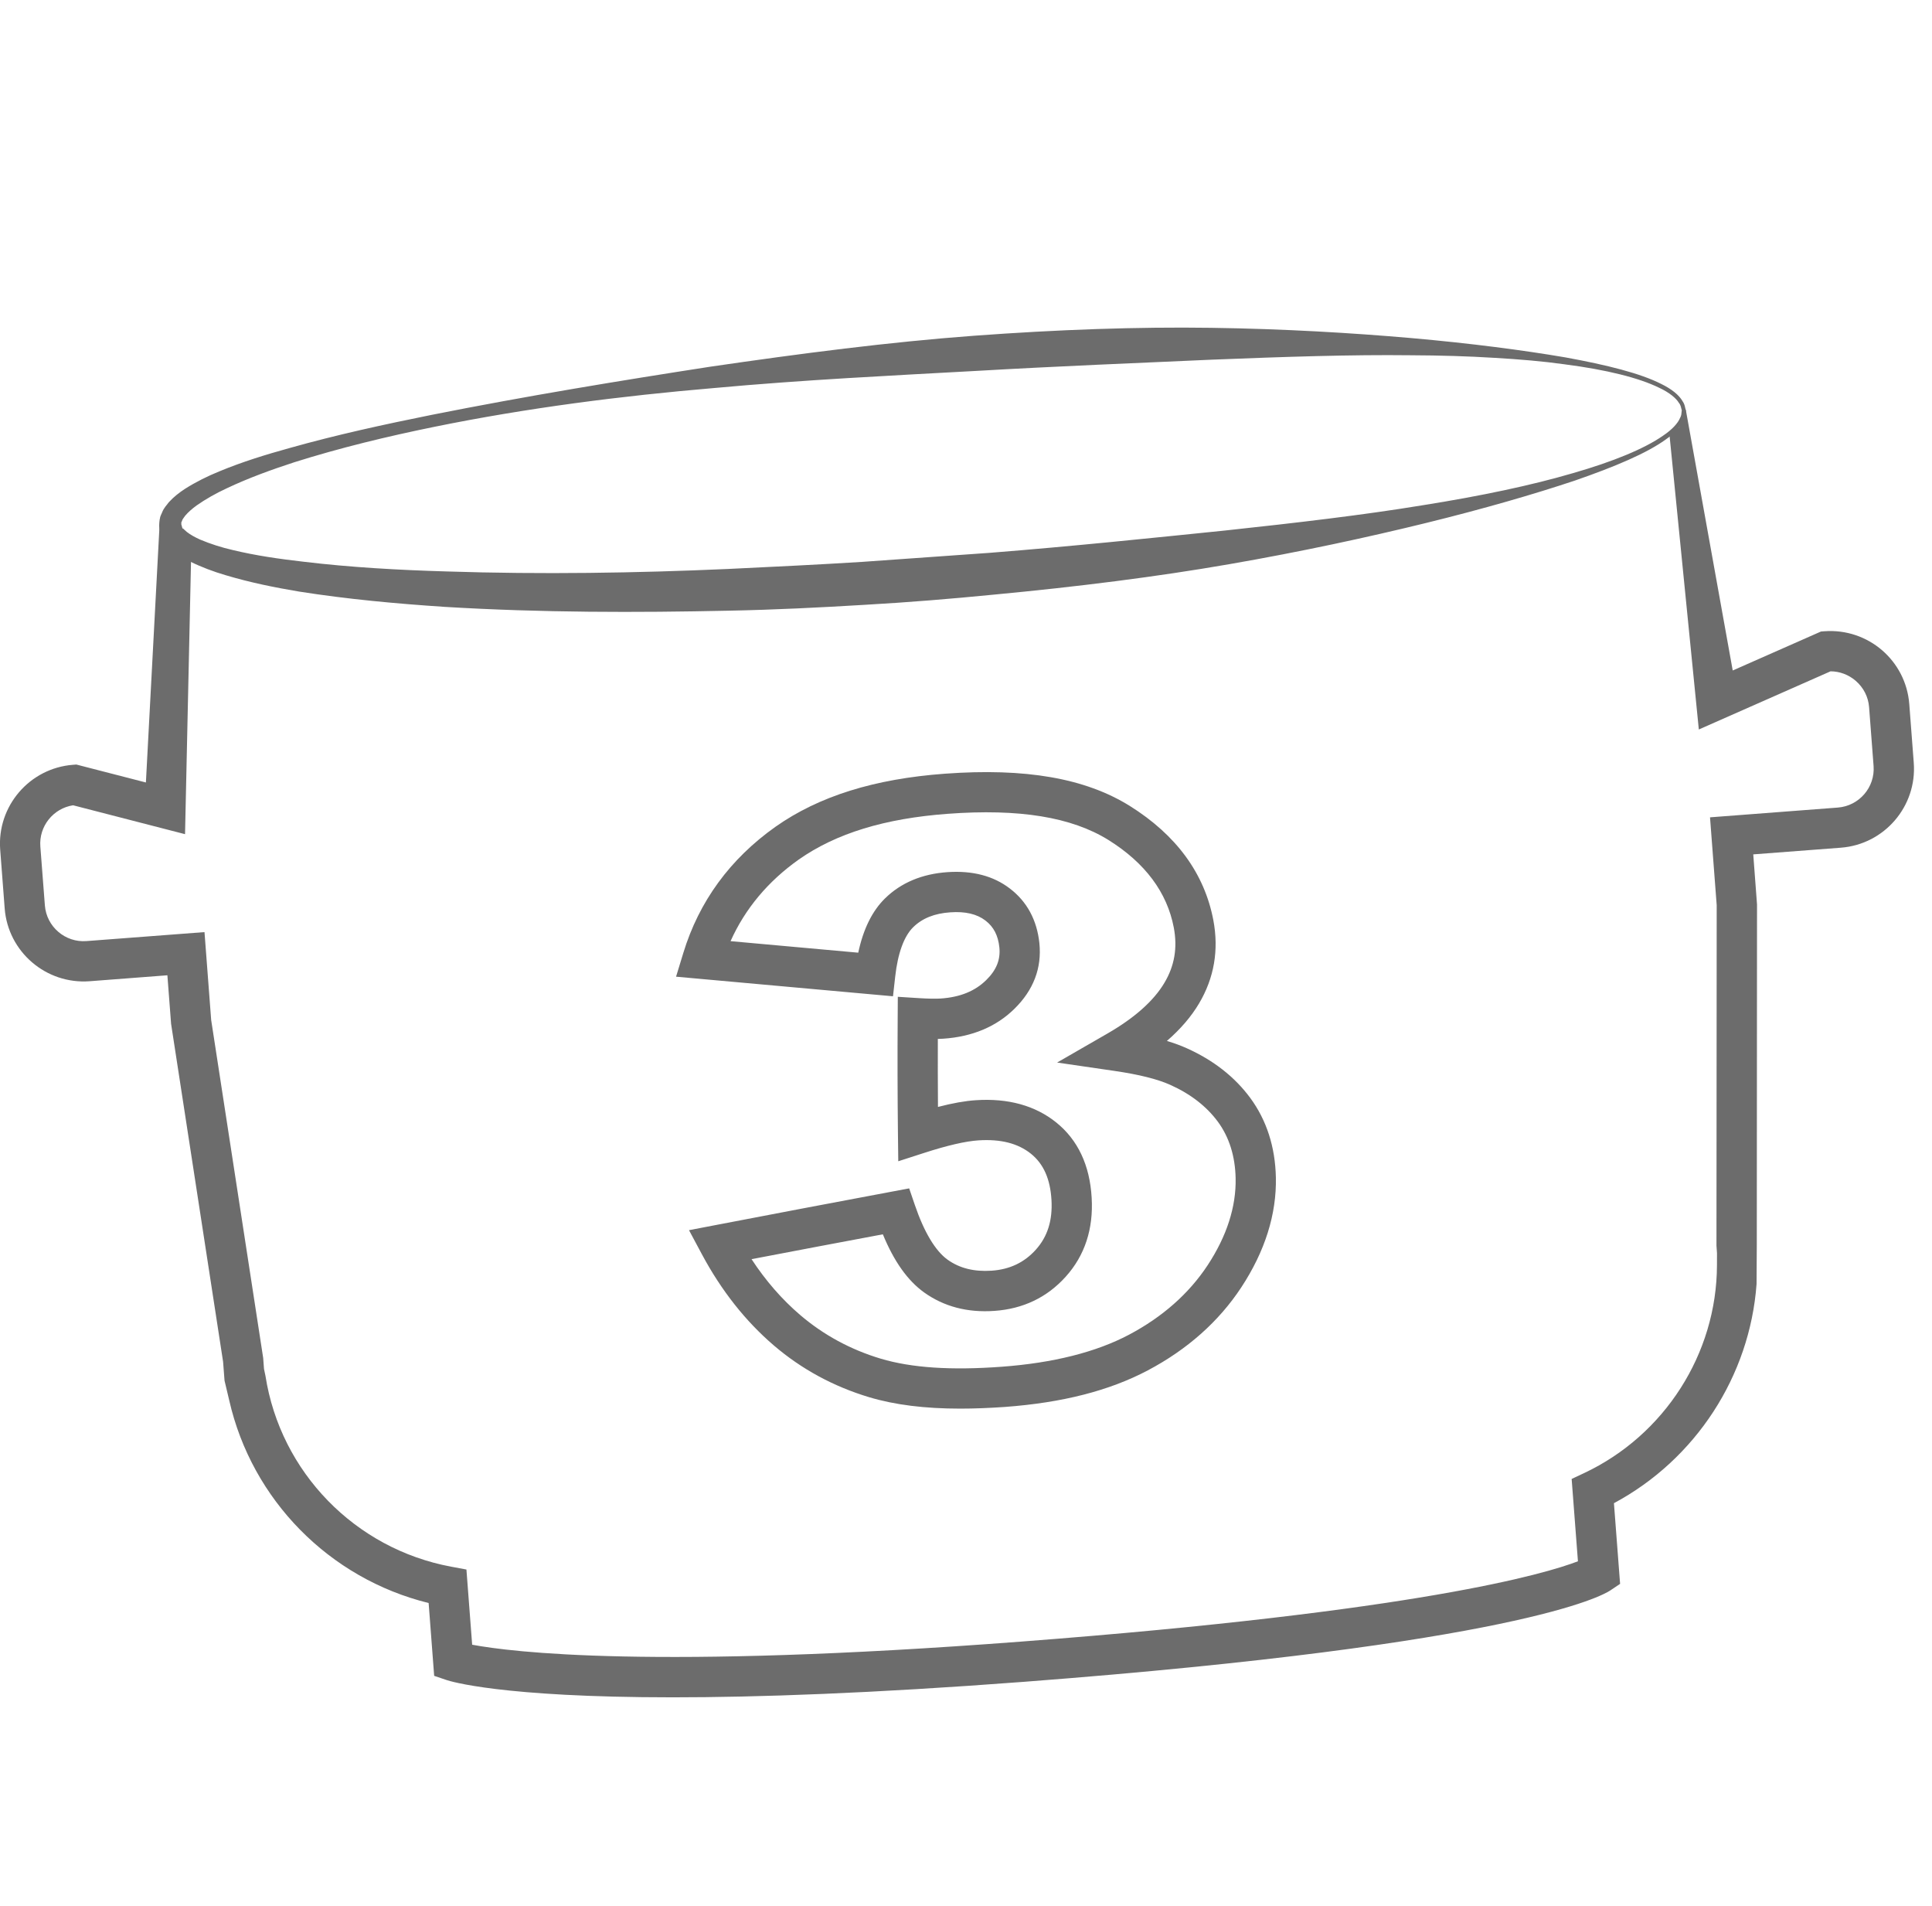 <?xml version="1.0" encoding="utf-8"?>
<!-- Generator: Adobe Illustrator 17.0.0, SVG Export Plug-In . SVG Version: 6.00 Build 0)  -->
<!DOCTYPE svg PUBLIC "-//W3C//DTD SVG 1.1//EN" "http://www.w3.org/Graphics/SVG/1.1/DTD/svg11.dtd">
<svg version="1.1" id="Laag_1" xmlns="http://www.w3.org/2000/svg" xmlns:xlink="http://www.w3.org/1999/xlink" x="0px" y="0px"
	 width="58.992px" height="58.195px" viewBox="0 0 58.992 58.195" enable-background="new 0 0 58.992 58.195" xml:space="preserve">
<g>
	<g>
		<g>
			<path fill="#6C6C6C" d="M-112.46,51.819c-5.256,0-6.806-0.495-6.898-0.526l-0.385-0.13l-0.169-2.223
				c-3.034-0.746-5.397-3.149-6.088-6.182l0,0l-0.144-0.606l-0.044-0.575l-1.588-10.318l-0.113-1.482l-2.377,0.182
				c-1.327,0.098-2.489-0.896-2.591-2.223l-0.137-1.794c-0.101-1.327,0.896-2.489,2.223-2.591l0.102-0.008l2.124,0.548l0.427-8.048
				l0.964,0.691l-0.196,8.935l-3.418-0.882c-0.605,0.093-1.048,0.64-1,1.261l0.137,1.794c0.049,0.651,0.621,1.142,1.271,1.091
				l3.603-0.274l0.204,2.683l1.588,10.318l0.025,0.335l0.045,0.213c0.458,2.939,2.737,5.28,5.672,5.825l0.464,0.086l0.175,2.296
				c1.201,0.225,5.513,0.762,16.747-0.094c12.147-0.926,16.014-2.069,17.017-2.453l-0.192-2.514l0.383-0.18
				c2.455-1.156,4.047-3.646,4.054-6.344l0.001-0.369l-0.016-0.23l0.007-10.393l-0.204-2.683l3.902-0.298
				c0.652-0.05,1.142-0.62,1.092-1.271l-0.137-1.794c-0.024-0.314-0.17-0.6-0.411-0.807c-0.217-0.186-0.486-0.286-0.765-0.288
				l-4.023,1.776l-0.903-9.065l0.301-0.155l0.204-0.544l1.433,7.963l2.695-1.19l0.105-0.008c1.335-0.097,2.489,0.896,2.591,2.223
				l0.137,1.794c0.101,1.327-0.896,2.489-2.224,2.591l-2.677,0.204l0.115,1.529l-0.007,10.393l-0.007,1.194l0,0
				c-0.204,2.807-1.858,5.354-4.355,6.692l0.188,2.463l-0.298,0.2c-0.246,0.164-2.838,1.641-17.91,2.791
				C-106.39,51.699-109.874,51.819-112.46,51.819z"/>
		</g>
		<g>
			<path fill="#6C6C6C" d="M-81.646,12.536c0,0-0.006-0.023-0.018-0.067c-0.011-0.045-0.024-0.117-0.075-0.173
				c-0.077-0.132-0.284-0.311-0.593-0.454c-0.616-0.305-1.618-0.556-2.906-0.721c-0.644-0.091-1.362-0.152-2.145-0.197
				c-0.783-0.049-1.631-0.074-2.538-0.078c-1.813-0.022-3.858,0.046-6.085,0.135c-2.227,0.1-4.64,0.196-7.191,0.343
				c-2.548,0.141-5.248,0.27-8.026,0.525c-2.781,0.237-5.65,0.598-8.521,1.183c-1.435,0.293-2.872,0.639-4.278,1.083
				c-0.7,0.228-1.395,0.481-2.051,0.791c-0.329,0.152-0.643,0.329-0.923,0.525c-0.137,0.1-0.262,0.208-0.353,0.318
				c-0.034,0.055-0.088,0.11-0.094,0.155c-0.004,0.022-0.031,0.048-0.02,0.064c0.001,0.009,0.001,0.017,0.001,0.025l-0.002,0.012
				c-0.005-0.021,0.007,0.065-0.013-0.044l0.038,0.135c0.011,0.065,0.032,0.029,0.039,0.046c-0.004,0.003,0.066,0.062,0.109,0.101
				c0.11,0.085,0.251,0.163,0.404,0.231c0.31,0.131,0.647,0.239,0.997,0.319c0.697,0.168,1.423,0.272,2.149,0.355
				c1.453,0.175,2.921,0.255,4.378,0.298c2.914,0.095,5.794,0.048,8.575-0.075c1.391-0.067,2.758-0.132,4.096-0.216
				c1.337-0.095,2.646-0.188,3.92-0.278c2.543-0.201,4.946-0.453,7.163-0.679c2.216-0.238,4.249-0.477,6.037-0.771
				c1.79-0.284,3.339-0.612,4.587-0.978c1.248-0.357,2.201-0.754,2.764-1.147c0.285-0.19,0.46-0.391,0.52-0.542
				c0.043-0.073,0.042-0.135,0.046-0.175c0.005-0.04,0.007-0.061,0.007-0.061L-81.646,12.536z M-81.525,12.517
				c0,0-0.002,0.026-0.006,0.077c-0.004,0.052-0.005,0.13-0.053,0.218c-0.072,0.185-0.263,0.405-0.556,0.607
				c-0.581,0.419-1.538,0.825-2.776,1.254c-1.244,0.415-2.773,0.859-4.547,1.295c-1.774,0.435-3.789,0.873-6.005,1.257
				c-2.216,0.385-4.631,0.688-7.197,0.93c-1.28,0.126-2.598,0.235-3.948,0.311c-1.349,0.081-2.729,0.151-4.134,0.178
				c-2.809,0.061-5.715,0.062-8.669-0.116c-1.476-0.098-2.964-0.233-4.455-0.468c-0.744-0.125-1.489-0.275-2.231-0.497
				c-0.37-0.108-0.741-0.245-1.108-0.426c-0.183-0.095-0.366-0.205-0.543-0.359c-0.087-0.094-0.171-0.148-0.259-0.315
				c-0.101-0.172-0.096-0.244-0.12-0.336c-0.017-0.132-0.003-0.069-0.006-0.114l0.005-0.057l0.014-0.114
				c0.006-0.081,0.045-0.133,0.069-0.199c0.052-0.136,0.134-0.215,0.207-0.312c0.155-0.17,0.323-0.296,0.493-0.408
				c0.341-0.215,0.69-0.387,1.044-0.531c0.707-0.294,1.427-0.514,2.149-0.714c1.441-0.406,2.893-0.721,4.336-1.012
				c2.887-0.575,5.745-1.043,8.517-1.472c2.776-0.405,5.466-0.753,8.034-0.943c2.566-0.19,5-0.275,7.247-0.243
				c2.247,0.032,4.306,0.156,6.125,0.314c1.819,0.161,3.398,0.368,4.69,0.588c1.288,0.235,2.296,0.488,2.935,0.813
				c0.321,0.157,0.54,0.338,0.645,0.519c0.063,0.089,0.071,0.155,0.082,0.2c0.011,0.045,0.017,0.067,0.017,0.067L-81.525,12.517z"/>
		</g>
	</g>
	<g>
		<path fill="#6C6C6C" d="M-105.125,42.622l-1.056-10.794c-0.434,0.351-0.864,0.661-1.287,0.928
			c-0.717,0.453-1.632,0.911-2.719,1.362l-0.766,0.318l-0.504-5.156l0.411-0.178c1.485-0.644,2.624-1.355,3.386-2.113
			c0.75-0.746,1.317-1.647,1.684-2.674l0.131-0.367l4.92-0.481l1.816,18.568L-105.125,42.622z M-105.194,29.293l1.172,11.986
			l3.57-0.349l-1.577-16.122l-2.931,0.287c-0.428,1.05-1.044,1.979-1.835,2.765c-0.796,0.792-1.923,1.526-3.354,2.185l0.255,2.605
			c0.689-0.314,1.282-0.626,1.769-0.934c0.653-0.412,1.333-0.945,2.021-1.582L-105.194,29.293z"/>
	</g>
</g>
<g>
	<g>
		<g>
			<path fill="#6C6C6C" d="M-44.163,42.957l0.012-0.69c0.027-1.512,0.42-2.987,1.167-4.385c0.746-1.395,2.167-3.031,4.347-5.002
				c1.536-1.393,2.107-2.11,2.315-2.466c0.267-0.456,0.385-0.864,0.351-1.211c-0.035-0.354-0.186-0.625-0.475-0.853
				c-0.295-0.232-0.644-0.322-1.063-0.282c-0.44,0.043-0.772,0.206-1.015,0.497c-0.176,0.212-0.395,0.684-0.434,1.719l-0.022,0.581
				l-6.017,0.103l0.027-0.651c0.059-1.439,0.325-2.612,0.789-3.486c0.476-0.898,1.207-1.631,2.171-2.175
				c0.948-0.535,2.235-0.877,3.934-1.044c1.743-0.171,3.144-0.1,4.184,0.211c1.079,0.324,1.972,0.906,2.656,1.733
				c0.685,0.828,1.087,1.804,1.195,2.9c0.113,1.153-0.118,2.3-0.686,3.408c-0.558,1.087-1.591,2.274-3.16,3.628
				c-0.822,0.695-1.388,1.194-1.689,1.487l6.427-0.631l0.499,5.086L-44.163,42.957z M-37.317,26.831
				c0.614,0,1.163,0.186,1.631,0.554c0.555,0.437,0.87,1.009,0.938,1.699c0.06,0.61-0.113,1.267-0.513,1.951
				c-0.372,0.635-1.206,1.537-2.551,2.756c-2.045,1.849-3.42,3.42-4.088,4.67c-0.54,1.009-0.868,2.061-0.98,3.135l12.887-1.265
				l-0.259-2.639l-8.282,0.813l0.964-1.153c0.402-0.481,0.762-0.881,1.07-1.188c0.312-0.31,0.905-0.836,1.815-1.606
				c1.422-1.228,2.388-2.325,2.865-3.255c0.465-0.907,0.647-1.799,0.556-2.727c-0.084-0.86-0.385-1.591-0.918-2.237
				c-0.534-0.645-1.208-1.083-2.062-1.339c-0.88-0.263-2.135-0.32-3.711-0.165c-1.504,0.148-2.665,0.447-3.45,0.89
				c-0.767,0.433-1.32,0.983-1.69,1.681c-0.31,0.583-0.512,1.358-0.603,2.31l3.555-0.061c0.092-0.825,0.314-1.442,0.674-1.876
				c0.453-0.545,1.072-0.859,1.84-0.935C-37.522,26.835-37.419,26.831-37.317,26.831z"/>
		</g>
	</g>
	<g>
		<g>
			<path fill="#6C6C6C" d="M-45.96,51.819c-5.256,0-6.806-0.495-6.898-0.526l-0.385-0.13l-0.169-2.223
				c-3.034-0.746-5.397-3.149-6.088-6.182l0,0l-0.144-0.606l-0.044-0.575l-1.588-10.318l-0.113-1.482l-2.377,0.182
				c-1.327,0.098-2.489-0.896-2.591-2.223l-0.137-1.794c-0.101-1.327,0.896-2.489,2.223-2.591l0.102-0.008l2.124,0.548l0.427-8.048
				l0.964,0.691l-0.196,8.935l-3.418-0.882c-0.605,0.093-1.048,0.64-1,1.261l0.137,1.794c0.049,0.651,0.621,1.142,1.271,1.091
				l3.603-0.274l0.204,2.683l1.588,10.318l0.025,0.335l0.045,0.213c0.458,2.939,2.737,5.28,5.672,5.825l0.464,0.086l0.175,2.296
				c1.201,0.225,5.513,0.762,16.747-0.094c12.147-0.926,16.014-2.069,17.017-2.453l-0.192-2.514l0.383-0.18
				c2.455-1.156,4.047-3.646,4.054-6.344l0.001-0.369l-0.016-0.23l0.007-10.393l-0.204-2.683l3.902-0.298
				c0.652-0.05,1.142-0.62,1.092-1.271l-0.137-1.794c-0.024-0.314-0.17-0.6-0.411-0.807c-0.217-0.186-0.486-0.286-0.765-0.288
				l-4.023,1.776l-0.903-9.065l0.301-0.155l0.204-0.544l1.433,7.963l2.695-1.19l0.105-0.008c1.335-0.097,2.489,0.896,2.591,2.223
				l0.137,1.794c0.101,1.327-0.896,2.489-2.224,2.591l-2.677,0.204l0.115,1.529l-0.007,10.393l-0.007,1.194l0,0
				c-0.204,2.807-1.858,5.354-4.355,6.692l0.188,2.463l-0.298,0.2c-0.246,0.164-2.838,1.641-17.91,2.791
				C-39.89,51.699-43.374,51.819-45.96,51.819z"/>
		</g>
		<g>
			<path fill="#6C6C6C" d="M-15.146,12.536c0,0-0.006-0.023-0.018-0.067c-0.011-0.045-0.024-0.117-0.075-0.173
				c-0.077-0.132-0.284-0.311-0.593-0.454c-0.616-0.305-1.618-0.556-2.906-0.721c-0.644-0.091-1.362-0.152-2.145-0.197
				c-0.783-0.049-1.631-0.074-2.538-0.078c-1.813-0.022-3.858,0.046-6.085,0.135c-2.227,0.1-4.64,0.196-7.191,0.343
				c-2.548,0.141-5.248,0.27-8.026,0.525c-2.781,0.237-5.65,0.598-8.521,1.183c-1.435,0.293-2.872,0.639-4.278,1.083
				c-0.7,0.228-1.395,0.481-2.051,0.791c-0.329,0.152-0.643,0.329-0.923,0.525c-0.137,0.1-0.262,0.208-0.353,0.318
				c-0.034,0.055-0.088,0.11-0.094,0.155c-0.004,0.022-0.031,0.048-0.02,0.064c0.001,0.009,0.001,0.017,0.001,0.025l-0.002,0.012
				c-0.005-0.021,0.007,0.065-0.013-0.044l0.038,0.135c0.011,0.065,0.032,0.029,0.039,0.046c-0.004,0.003,0.066,0.062,0.109,0.101
				c0.11,0.085,0.251,0.163,0.404,0.231c0.31,0.131,0.647,0.239,0.997,0.319c0.697,0.168,1.423,0.272,2.149,0.355
				c1.453,0.175,2.921,0.255,4.378,0.298c2.915,0.095,5.794,0.048,8.575-0.075c1.391-0.067,2.758-0.132,4.096-0.216
				c1.337-0.095,2.646-0.188,3.92-0.278c2.543-0.201,4.946-0.453,7.163-0.679c2.216-0.238,4.249-0.477,6.037-0.771
				c1.79-0.284,3.339-0.612,4.587-0.978c1.248-0.357,2.201-0.754,2.764-1.147c0.285-0.19,0.46-0.391,0.52-0.542
				c0.043-0.073,0.042-0.135,0.046-0.175c0.005-0.04,0.007-0.061,0.007-0.061L-15.146,12.536z M-15.025,12.517
				c0,0-0.002,0.026-0.006,0.077c-0.004,0.052-0.005,0.13-0.053,0.218c-0.072,0.185-0.263,0.405-0.556,0.607
				c-0.581,0.419-1.538,0.825-2.776,1.254c-1.244,0.415-2.773,0.859-4.547,1.295c-1.774,0.435-3.789,0.873-6.005,1.257
				c-2.216,0.385-4.631,0.688-7.197,0.93c-1.28,0.126-2.598,0.235-3.948,0.311c-1.349,0.081-2.729,0.151-4.134,0.178
				c-2.809,0.061-5.715,0.062-8.669-0.116c-1.476-0.098-2.964-0.233-4.455-0.468c-0.744-0.125-1.489-0.275-2.231-0.497
				c-0.37-0.108-0.741-0.245-1.108-0.426c-0.183-0.095-0.366-0.205-0.543-0.359c-0.087-0.094-0.171-0.148-0.259-0.315
				c-0.101-0.172-0.096-0.244-0.12-0.336c-0.017-0.132-0.003-0.069-0.006-0.114l0.005-0.057l0.014-0.114
				c0.006-0.081,0.045-0.133,0.069-0.199c0.052-0.136,0.134-0.215,0.207-0.312c0.155-0.17,0.323-0.296,0.493-0.408
				c0.341-0.215,0.69-0.387,1.044-0.531c0.707-0.294,1.427-0.514,2.149-0.714c1.441-0.406,2.893-0.721,4.336-1.012
				c2.888-0.575,5.745-1.043,8.517-1.472c2.776-0.405,5.466-0.753,8.034-0.943c2.566-0.19,5-0.275,7.247-0.243
				c2.247,0.032,4.306,0.156,6.125,0.314c1.819,0.161,3.398,0.368,4.69,0.588c1.288,0.235,2.296,0.488,2.935,0.813
				c0.321,0.157,0.54,0.338,0.645,0.519c0.063,0.089,0.071,0.155,0.082,0.2c0.011,0.045,0.017,0.067,0.017,0.067L-15.025,12.517z"/>
		</g>
	</g>
</g>
<g>
	<g>
		<g>
			<path fill="#6C6C6C" d="M29.322,43.005c-1.087,0-1.997-0.114-2.781-0.348c-1.087-0.326-2.065-0.856-2.908-1.577
				c-0.869-0.743-1.609-1.681-2.201-2.787l-0.394-0.736l0.819-0.157c1.766-0.34,3.563-0.68,5.381-1.021l0.523-0.098l0.172,0.504
				c0.281,0.826,0.627,1.405,1.001,1.673c0.37,0.264,0.811,0.371,1.342,0.336c0.555-0.038,0.997-0.248,1.35-0.639
				c0.36-0.399,0.516-0.896,0.48-1.52c-0.037-0.64-0.242-1.102-0.626-1.411c-0.399-0.32-0.927-0.453-1.605-0.409
				c-0.393,0.026-0.949,0.154-1.653,0.382l-0.794,0.256l-0.01-0.834c-0.013-1.196-0.016-2.385-0.008-3.537l0.004-0.65l0.649,0.041
				c0.281,0.018,0.501,0.021,0.657,0.012c0.591-0.04,1.046-0.223,1.391-0.561c0.314-0.307,0.442-0.625,0.404-1.001
				c-0.039-0.365-0.174-0.626-0.424-0.818c-0.262-0.202-0.618-0.284-1.074-0.252c-0.484,0.033-0.854,0.181-1.132,0.453
				c-0.281,0.274-0.472,0.797-0.551,1.512l-0.067,0.598l-0.599-0.054c-1.767-0.159-3.525-0.317-5.272-0.476l-0.753-0.068
				l0.221-0.723c0.481-1.576,1.429-2.873,2.819-3.857c1.323-0.93,3.013-1.459,5.167-1.617c2.459-0.18,4.282,0.136,5.643,0.981
				c1.426,0.891,2.285,2.066,2.556,3.493c0.171,0.911,0.024,1.765-0.437,2.54c-0.238,0.402-0.567,0.785-0.982,1.145
				c0.224,0.067,0.424,0.14,0.603,0.221c0.814,0.364,1.468,0.875,1.943,1.519c0.499,0.679,0.762,1.495,0.782,2.428
				c0.023,1.124-0.332,2.253-1.057,3.356c-0.686,1.042-1.646,1.894-2.853,2.533c-1.178,0.622-2.607,0.987-4.368,1.117
				C30.202,42.987,29.745,43.005,29.322,43.005z M22.948,38.442c0.431,0.658,0.928,1.229,1.484,1.704
				c0.712,0.609,1.54,1.058,2.461,1.334c0.939,0.28,2.147,0.361,3.697,0.246c1.567-0.116,2.874-0.444,3.884-0.978
				c1.022-0.541,1.83-1.256,2.401-2.122c0.585-0.891,0.872-1.784,0.854-2.655c-0.014-0.674-0.197-1.255-0.542-1.725
				c-0.348-0.471-0.838-0.85-1.457-1.127c-0.386-0.174-0.957-0.316-1.698-0.424l-1.754-0.256l1.536-0.885
				c0.829-0.478,1.415-0.999,1.741-1.55c0.309-0.518,0.402-1.069,0.286-1.684c-0.204-1.075-0.876-1.977-1.998-2.677
				c-1.127-0.699-2.721-0.959-4.903-0.798c-1.927,0.142-3.415,0.599-4.55,1.396c-0.94,0.666-1.639,1.502-2.083,2.492
				c1.295,0.117,2.595,0.234,3.899,0.352c0.153-0.721,0.428-1.277,0.82-1.66c0.488-0.477,1.13-0.746,1.906-0.799
				c0.767-0.052,1.405,0.116,1.907,0.503c0.52,0.398,0.823,0.959,0.898,1.666c0.077,0.759-0.18,1.433-0.765,2.006
				c-0.554,0.544-1.285,0.851-2.171,0.91c-0.051,0.003-0.106,0.005-0.165,0.007c-0.002,0.683-0.001,1.377,0.004,2.076
				c0.449-0.116,0.83-0.184,1.154-0.205c0.987-0.066,1.815,0.163,2.456,0.678c0.662,0.533,1.026,1.306,1.083,2.297
				c0.057,0.955-0.21,1.768-0.794,2.415c-0.568,0.631-1.301,0.982-2.178,1.042c-0.824,0.058-1.541-0.133-2.143-0.563
				c-0.504-0.362-0.919-0.945-1.261-1.775C25.607,37.936,24.27,38.189,22.948,38.442z"/>
		</g>
	</g>
	<g>
		<g>
			<path fill="#6C6C6C" d="M20.54,51.819c-5.256,0-6.806-0.495-6.898-0.526l-0.385-0.13l-0.169-2.223
				C10.054,48.192,7.691,45.79,7,42.756l0,0L6.856,42.15l-0.044-0.575L5.224,31.257l-0.113-1.482l-2.377,0.182
				c-1.327,0.098-2.489-0.896-2.591-2.223l-0.137-1.794c-0.101-1.327,0.896-2.489,2.223-2.591l0.102-0.008l2.124,0.548l0.427-8.048
				l0.964,0.691L5.65,25.467l-3.418-0.882c-0.605,0.093-1.048,0.64-1,1.261L1.37,27.64c0.049,0.651,0.621,1.142,1.271,1.091
				l3.603-0.274l0.204,2.683l1.588,10.318l0.025,0.335l0.045,0.213c0.458,2.939,2.737,5.28,5.672,5.825l0.464,0.086l0.175,2.296
				c1.201,0.225,5.513,0.762,16.747-0.094c12.147-0.926,16.014-2.069,17.017-2.453l-0.192-2.514l0.383-0.18
				c2.455-1.156,4.047-3.646,4.054-6.344l0.001-0.369l-0.016-0.23l0.007-10.393l-0.204-2.683l3.902-0.298
				c0.652-0.05,1.142-0.62,1.092-1.271l-0.137-1.794c-0.024-0.314-0.17-0.6-0.411-0.807c-0.217-0.186-0.486-0.286-0.765-0.288
				l-4.023,1.776l-0.903-9.065l0.301-0.155l0.204-0.544l1.433,7.963l2.695-1.19l0.105-0.008c1.335-0.097,2.489,0.896,2.591,2.223
				l0.137,1.794c0.101,1.327-0.896,2.489-2.224,2.591l-2.677,0.204l0.115,1.529l-0.007,10.393l-0.007,1.194l0,0
				c-0.204,2.807-1.858,5.354-4.355,6.692l0.188,2.463l-0.298,0.2c-0.246,0.164-2.838,1.641-17.91,2.791
				C26.61,51.699,23.126,51.819,20.54,51.819z"/>
		</g>
		<g>
			<path fill="#6C6C6C" d="M51.354,12.536c0,0-0.006-0.023-0.018-0.067c-0.011-0.045-0.024-0.117-0.075-0.173
				c-0.077-0.132-0.284-0.311-0.593-0.454c-0.616-0.305-1.618-0.556-2.906-0.721c-0.644-0.091-1.362-0.152-2.145-0.197
				c-0.783-0.049-1.631-0.074-2.538-0.078c-1.813-0.022-3.858,0.046-6.085,0.135c-2.227,0.1-4.64,0.196-7.191,0.343
				c-2.548,0.141-5.248,0.27-8.026,0.525c-2.781,0.237-5.65,0.598-8.521,1.183c-1.435,0.293-2.872,0.639-4.278,1.083
				c-0.7,0.228-1.395,0.481-2.051,0.791c-0.329,0.152-0.643,0.329-0.923,0.525c-0.137,0.1-0.262,0.208-0.353,0.318
				c-0.034,0.055-0.088,0.11-0.094,0.155c-0.004,0.022-0.031,0.048-0.02,0.064c0.001,0.009,0.001,0.017,0.001,0.025l-0.002,0.012
				c-0.005-0.021,0.007,0.065-0.013-0.044l0.038,0.135c0.011,0.065,0.032,0.029,0.039,0.046c-0.004,0.003,0.066,0.062,0.109,0.101
				c0.11,0.085,0.251,0.163,0.404,0.231c0.31,0.131,0.647,0.239,0.997,0.319c0.697,0.168,1.423,0.272,2.149,0.355
				c1.453,0.175,2.921,0.255,4.378,0.298c2.915,0.095,5.794,0.048,8.575-0.075c1.391-0.067,2.758-0.132,4.096-0.216
				c1.337-0.095,2.646-0.188,3.92-0.278c2.543-0.201,4.946-0.453,7.163-0.679c2.216-0.238,4.249-0.477,6.037-0.771
				c1.79-0.284,3.339-0.612,4.587-0.978c1.248-0.357,2.201-0.754,2.764-1.147c0.285-0.19,0.46-0.391,0.52-0.542
				c0.043-0.073,0.042-0.135,0.046-0.175c0.005-0.04,0.007-0.061,0.007-0.061L51.354,12.536z M51.475,12.517
				c0,0-0.002,0.026-0.006,0.077c-0.004,0.052-0.005,0.13-0.053,0.218c-0.072,0.185-0.263,0.405-0.556,0.607
				c-0.581,0.419-1.538,0.825-2.776,1.254c-1.244,0.415-2.773,0.859-4.547,1.295c-1.774,0.435-3.789,0.873-6.005,1.257
				c-2.216,0.385-4.631,0.688-7.197,0.93c-1.28,0.126-2.598,0.235-3.948,0.311c-1.349,0.081-2.729,0.151-4.134,0.178
				c-2.809,0.061-5.715,0.062-8.669-0.116c-1.476-0.098-2.964-0.233-4.455-0.468c-0.744-0.125-1.489-0.275-2.231-0.497
				c-0.37-0.108-0.741-0.245-1.108-0.426c-0.183-0.095-0.366-0.205-0.543-0.359c-0.087-0.094-0.171-0.148-0.259-0.315
				c-0.101-0.172-0.096-0.244-0.12-0.336c-0.017-0.132-0.003-0.069-0.006-0.114l0.005-0.057l0.014-0.114
				c0.006-0.081,0.045-0.133,0.069-0.199c0.052-0.136,0.134-0.215,0.207-0.312c0.155-0.17,0.323-0.296,0.493-0.408
				c0.341-0.215,0.69-0.387,1.044-0.531c0.707-0.294,1.427-0.514,2.149-0.714c1.441-0.406,2.893-0.721,4.336-1.012
				c2.887-0.575,5.745-1.043,8.517-1.472c2.776-0.405,5.466-0.753,8.034-0.943c2.566-0.19,5-0.275,7.247-0.243
				c2.247,0.032,4.306,0.156,6.125,0.314c1.819,0.161,3.398,0.368,4.69,0.588c1.288,0.235,2.296,0.488,2.935,0.813
				c0.321,0.157,0.54,0.338,0.645,0.519c0.063,0.089,0.071,0.155,0.082,0.2c0.011,0.045,0.017,0.067,0.017,0.067L51.475,12.517z"/>
		</g>
	</g>
</g>
<g>
	<g>
		<path fill="#6C6C6C" d="M-79.911,102.409c0,0-0.014,0.137-0.042,0.4c-0.031,0.263-0.057,0.654-0.15,1.162
			c-0.158,1.015-0.469,2.5-1.182,4.283c-0.349,0.893-0.809,1.854-1.4,2.847c-0.581,0.998-1.285,2.037-2.143,3.063
			c-1.719,2.043-4.037,4.064-6.957,5.618c-2.908,1.555-6.416,2.641-10.217,2.821c-0.948,0.06-1.913,0.038-2.886-0.015
			c-0.513-0.041-0.969-0.112-1.461-0.167c-0.242-0.03-0.485-0.059-0.728-0.089c-0.122-0.016-0.243-0.027-0.366-0.047l-0.368-0.081
			c-0.98-0.223-1.987-0.404-2.943-0.763l-0.729-0.24c-0.245-0.078-0.489-0.157-0.722-0.27c-0.472-0.208-0.945-0.417-1.421-0.627
			c-3.744-1.802-7.132-4.737-9.408-8.494c-0.316-0.45-0.544-0.951-0.8-1.439c-0.249-0.491-0.52-0.973-0.702-1.496
			c-0.199-0.515-0.416-1.025-0.6-1.548l-0.457-1.601c-0.037-0.134-0.079-0.267-0.111-0.402l-0.074-0.41l-0.149-0.822l-0.148-0.823
			c-0.034-0.276-0.047-0.555-0.072-0.833c-0.033-0.556-0.112-1.112-0.106-1.67l0.038-1.675l0.005-0.21l0.001-0.052
			c0.002-0.029-0.002-0.01,0.004-0.077l0.013-0.102l0.05-0.407l0.1-0.813l0.1-0.813l0.184-0.827l0.188-0.827
			c0.064-0.275,0.117-0.555,0.217-0.815l0.537-1.587c0.827-2.075,1.954-4.016,3.328-5.75c1.409-1.707,3.065-3.174,4.86-4.389
			c1.811-1.201,3.786-2.067,5.781-2.736c0.51-0.13,1.018-0.259,1.524-0.388c0.254-0.059,0.502-0.141,0.759-0.179l0.767-0.119
			c0.511-0.073,1.017-0.17,1.525-0.222c0.51-0.03,1.017-0.06,1.522-0.09c0.252-0.013,0.504-0.033,0.755-0.04
			c0.251,0.008,0.501,0.017,0.75,0.026c0.499,0.018,0.995,0.035,1.488,0.052c0.517,0.032,0.963,0.096,1.449,0.151
			c0.484,0.082,0.976,0.139,1.443,0.241c1.887,0.364,3.677,0.934,5.33,1.657c1.653,0.726,3.157,1.623,4.505,2.603
			c2.7,1.965,4.738,4.31,6.129,6.612c0.699,1.151,1.239,2.293,1.658,3.375c0.221,0.537,0.384,1.07,0.55,1.575
			c0.135,0.514,0.285,0.999,0.374,1.472c0.408,1.881,0.484,3.398,0.471,4.424c0.009,0.514-0.03,0.907-0.042,1.172
			C-79.903,102.271-79.911,102.409-79.911,102.409z M-80.033,102.397c0,0,0.006-0.135,0.017-0.399
			c0.008-0.264,0.04-0.654,0.024-1.165c-0.009-1.017-0.089-2.525-0.547-4.373c-0.437-1.847-1.3-4.024-2.756-6.223
			c-1.452-2.195-3.531-4.389-6.216-6.172c-1.339-0.895-2.828-1.677-4.428-2.332c-1.607-0.641-3.332-1.134-5.138-1.456
			c-3.612-0.632-7.571-0.502-11.393,0.629c-1.889,0.623-3.762,1.422-5.482,2.543c-1.699,1.14-3.287,2.496-4.641,4.094
			c-1.32,1.623-2.413,3.446-3.226,5.406l-0.53,1.501c-0.101,0.249-0.15,0.506-0.213,0.761l-0.186,0.766l-0.185,0.768l-0.111,0.812
			l-0.111,0.812l-0.055,0.406l-0.014,0.101c0.004-0.033,0,0.02,0.001,0.025l-0.002,0.05l-0.007,0.2l-0.053,1.601
			c-0.012,0.534,0.06,1.065,0.085,1.598c0.021,0.266,0.03,0.533,0.06,0.798l0.134,0.788l0.133,0.788l0.067,0.394
			c0.03,0.13,0.069,0.257,0.103,0.386l0.421,1.54c0.171,0.503,0.375,0.994,0.56,1.491c0.169,0.505,0.425,0.97,0.659,1.444
			c0.24,0.471,0.453,0.957,0.754,1.392c2.15,3.637,5.387,6.507,8.996,8.291c0.459,0.208,0.916,0.416,1.371,0.623
			c0.224,0.113,0.461,0.192,0.697,0.269l0.705,0.24c0.93,0.361,1.888,0.54,2.827,0.767l0.352,0.083
			c0.12,0.021,0.243,0.034,0.364,0.051c0.243,0.032,0.485,0.064,0.727,0.096c0.476,0.059,0.979,0.14,1.425,0.179
			c0.949,0.064,1.89,0.106,2.817,0.063c3.717-0.11,7.173-1.116,10.075-2.572c2.916-1.456,5.25-3.415,6.985-5.416
			c1.733-2.012,2.877-4.064,3.566-5.838c0.708-1.771,1.019-3.25,1.175-4.254c0.092-0.501,0.118-0.895,0.149-1.157
			C-80.047,102.532-80.033,102.397-80.033,102.397z"/>
	</g>
	<g>
		<path fill="#6C6C6C" d="M-103.04,120.302c-0.581,0-1.171-0.023-1.753-0.069c-11.354-0.89-19.571-10.208-18.708-21.214
			c0.791-10.092,9.364-17.702,19.941-17.702c0.598,0,1.208,0.024,1.813,0.072c11.615,0.91,20.388,10.273,19.557,20.869
			C-82.984,112.376-92.142,120.302-103.04,120.302z M-103.56,82.546c-10.092,0-17.963,6.968-18.716,16.569
			c-0.809,10.318,6.913,19.056,17.579,19.893c0.55,0.043,1.108,0.065,1.657,0.065c10.261,0,18.881-7.428,19.624-16.911
			c0.778-9.921-7.489-18.69-18.428-19.548C-102.416,82.569-102.993,82.546-103.56,82.546z"/>
	</g>
	<g>
		<path fill="#6C6C6C" d="M-95.74,78.518L-95.74,78.518c-0.175,0-0.353-0.03-0.528-0.088c-0.028-0.01-2.885-0.951-5.062-1.121
			c-0.296-0.023-0.624-0.035-0.973-0.035c-2.248,0-4.786,0.482-4.811,0.487c-0.537,0.105-1.058-0.055-1.398-0.422
			c-0.28-0.303-0.416-0.718-0.38-1.167l0.18-2.294c0.034-0.429-0.25-1.054-0.595-1.311c-0.128-0.096-1.249-0.964-1.163-2.048
			c0.171-2.179,4.007-3.154,7.734-3.154c0.615,0,1.246,0.025,1.876,0.074c4.514,0.354,9.207,2.065,9.013,4.54
			c-0.085,1.084-1.327,1.767-1.468,1.841c-0.381,0.2-0.758,0.773-0.792,1.202l-0.163,2.081
			C-94.333,77.923-94.952,78.518-95.74,78.518z M-102.302,76.045c0.381,0,0.74,0.013,1.069,0.039
			c2.328,0.182,5.231,1.139,5.353,1.18c0.05,0.017,0.097,0.025,0.14,0.025c0.185,0,0.236-0.153,0.246-0.282l0.163-2.081
			c0.067-0.852,0.688-1.795,1.445-2.194c0.327-0.174,0.793-0.568,0.815-0.849c0.084-1.079-2.874-2.826-7.884-3.219
			c-0.598-0.047-1.197-0.07-1.78-0.07c-3.922,0-6.433,1.049-6.509,2.021c-0.024,0.306,0.434,0.788,0.672,0.966
			c0.686,0.511,1.153,1.54,1.085,2.393l-0.18,2.293c-0.008,0.104,0.012,0.188,0.058,0.237c0.073,0.078,0.177,0.067,0.264,0.05
			C-107.237,76.534-104.666,76.045-102.302,76.045z"/>
	</g>
	<g>
		<path fill="#6C6C6C" d="M-101.189,100.538c-0.091,1.154-1.178,1.826-2.447,1.727c-1.269-0.099-2.147-0.925-2.056-2.08
			c0.091-1.154,1.101-2.017,2.37-1.917C-102.053,98.367-101.098,99.384-101.189,100.538z"/>
		<path fill="#6C6C6C" d="M-103.389,102.889c-0.097,0-0.195-0.004-0.294-0.012c-0.766-0.06-1.449-0.351-1.922-0.82
			c-0.508-0.503-0.756-1.185-0.698-1.92c0.117-1.499,1.437-2.609,3.03-2.482c0.766,0.06,1.469,0.391,1.976,0.931
			c0.523,0.556,0.779,1.267,0.722,1.999C-100.682,101.942-101.839,102.889-103.389,102.889z M-103.521,98.874
			c-0.842,0-1.497,0.572-1.559,1.359c-0.03,0.379,0.084,0.699,0.338,0.95c0.267,0.265,0.676,0.431,1.153,0.468
			c0.067,0.005,0.133,0.008,0.198,0.008c0.745,0,1.525-0.362,1.588-1.17c0.03-0.384-0.109-0.76-0.392-1.062
			c-0.298-0.317-0.716-0.512-1.177-0.548C-103.421,98.876-103.471,98.874-103.521,98.874z"/>
	</g>
	<g>
		<polygon fill="#6C6C6C" points="-104.046,100.222 -102.482,88.144 -102.82,100.318 		"/>
	</g>
	<g>
		<polygon fill="#6C6C6C" points="-103.385,99.657 -87.474,101.521 -103.481,100.883 		"/>
	</g>
	<g>
		<polygon fill="#6C6C6C" points="-101.183,82.049 -102.073,85.539 -102.408,81.953 		"/>
	</g>
	<g>
		<polygon fill="#6C6C6C" points="-105.357,119.573 -104.506,116.577 -104.132,119.669 		"/>
	</g>
	<g>
		<polygon fill="#6C6C6C" points="-82.835,102.413 -86.325,101.523 -82.739,101.188 		"/>
	</g>
	<g>
		<polygon fill="#6C6C6C" points="-122.808,98.046 -119.404,98.93 -122.904,99.271 		"/>
	</g>
</g>
<g>
	<g>
		<path fill="#6C6C6C" d="M-13.685,102.409c0,0-0.015,0.137-0.043,0.4c-0.031,0.263-0.057,0.654-0.15,1.162
			c-0.158,1.015-0.469,2.5-1.182,4.283c-0.349,0.893-0.809,1.854-1.4,2.847c-0.581,0.998-1.284,2.037-2.142,3.063
			c-1.719,2.043-4.037,4.064-6.957,5.618c-2.908,1.555-6.416,2.641-10.217,2.821c-0.948,0.06-1.913,0.038-2.886-0.015
			c-0.514-0.041-0.969-0.112-1.461-0.167c-0.242-0.03-0.484-0.059-0.728-0.089c-0.122-0.016-0.243-0.027-0.365-0.047l-0.368-0.081
			c-0.98-0.223-1.987-0.404-2.943-0.763l-0.729-0.24c-0.245-0.078-0.489-0.157-0.722-0.27c-0.472-0.208-0.945-0.417-1.421-0.627
			c-3.744-1.802-7.132-4.737-9.408-8.494c-0.316-0.45-0.544-0.951-0.8-1.439c-0.249-0.491-0.519-0.973-0.702-1.496
			c-0.199-0.515-0.416-1.025-0.6-1.548l-0.457-1.601c-0.037-0.134-0.079-0.267-0.111-0.402l-0.074-0.41l-0.149-0.822l-0.148-0.823
			c-0.034-0.276-0.048-0.555-0.072-0.833c-0.033-0.556-0.112-1.112-0.106-1.67l0.038-1.675l0.005-0.21l0.001-0.052
			c0.002-0.029-0.002-0.01,0.004-0.077l0.013-0.102l0.05-0.407l0.1-0.813l0.1-0.813l0.184-0.827l0.188-0.827
			c0.064-0.275,0.117-0.555,0.217-0.815l0.537-1.587c0.827-2.075,1.954-4.016,3.328-5.75c1.409-1.707,3.065-3.174,4.86-4.389
			c1.811-1.201,3.786-2.067,5.781-2.736c0.51-0.13,1.018-0.259,1.524-0.388c0.254-0.059,0.502-0.141,0.759-0.179l0.767-0.119
			c0.511-0.073,1.017-0.17,1.525-0.222c0.51-0.03,1.017-0.06,1.522-0.09c0.252-0.013,0.504-0.033,0.755-0.04
			c0.251,0.008,0.501,0.017,0.75,0.026c0.499,0.018,0.995,0.035,1.488,0.052c0.517,0.032,0.963,0.096,1.448,0.151
			c0.484,0.082,0.976,0.139,1.443,0.241c1.887,0.364,3.677,0.934,5.33,1.657c1.653,0.726,3.157,1.623,4.505,2.603
			c2.7,1.965,4.738,4.31,6.129,6.612c0.699,1.151,1.238,2.293,1.658,3.375c0.221,0.537,0.384,1.07,0.55,1.575
			c0.136,0.514,0.285,0.999,0.374,1.472c0.408,1.881,0.484,3.398,0.471,4.424c0.009,0.514-0.03,0.907-0.042,1.172
			C-13.677,102.271-13.685,102.409-13.685,102.409z M-13.808,102.397c0,0,0.006-0.135,0.017-0.399
			c0.008-0.264,0.04-0.654,0.024-1.165c-0.009-1.017-0.089-2.525-0.547-4.373c-0.437-1.847-1.3-4.024-2.755-6.223
			c-1.452-2.195-3.531-4.389-6.217-6.172c-1.339-0.895-2.828-1.677-4.428-2.332c-1.607-0.641-3.332-1.134-5.138-1.456
			c-3.612-0.632-7.571-0.502-11.393,0.629c-1.889,0.623-3.762,1.422-5.482,2.543c-1.699,1.14-3.287,2.496-4.641,4.094
			c-1.32,1.623-2.413,3.446-3.225,5.406l-0.53,1.501c-0.101,0.249-0.15,0.506-0.213,0.761l-0.186,0.766l-0.185,0.768l-0.111,0.812
			l-0.111,0.812l-0.055,0.406l-0.014,0.101c0.004-0.033,0,0.02,0.001,0.025L-59,98.952l-0.007,0.2l-0.053,1.601
			c-0.012,0.534,0.06,1.065,0.085,1.598c0.021,0.266,0.03,0.533,0.06,0.798l0.134,0.788l0.133,0.788l0.067,0.394
			c0.03,0.13,0.069,0.257,0.103,0.386l0.421,1.54c0.171,0.503,0.375,0.994,0.56,1.491c0.169,0.505,0.425,0.97,0.659,1.444
			c0.24,0.471,0.453,0.957,0.754,1.392c2.15,3.637,5.387,6.507,8.996,8.291c0.459,0.208,0.916,0.416,1.371,0.623
			c0.224,0.113,0.461,0.192,0.697,0.269l0.705,0.24c0.93,0.361,1.888,0.54,2.827,0.767l0.352,0.083
			c0.12,0.021,0.243,0.034,0.364,0.051c0.243,0.032,0.485,0.064,0.727,0.096c0.476,0.059,0.979,0.14,1.425,0.179
			c0.949,0.064,1.89,0.106,2.817,0.063c3.717-0.11,7.173-1.116,10.075-2.572c2.916-1.456,5.25-3.415,6.985-5.416
			c1.733-2.012,2.877-4.064,3.566-5.838c0.708-1.771,1.019-3.25,1.175-4.254c0.092-0.501,0.118-0.895,0.149-1.157
			C-13.822,102.532-13.808,102.397-13.808,102.397z"/>
	</g>
	<g>
		<path fill="#6C6C6C" d="M-36.814,120.302c-0.582,0-1.171-0.023-1.753-0.069c-11.354-0.89-19.571-10.208-18.708-21.214
			c0.791-10.092,9.364-17.702,19.941-17.702c0.598,0,1.208,0.024,1.813,0.072c11.614,0.91,20.388,10.273,19.557,20.869
			C-16.758,112.376-25.916,120.302-36.814,120.302z M-37.335,82.546c-10.092,0-17.963,6.968-18.716,16.569
			c-0.809,10.318,6.913,19.056,17.579,19.893c0.55,0.043,1.108,0.065,1.657,0.065c10.261,0,18.881-7.428,19.624-16.911
			c0.777-9.921-7.49-18.691-18.428-19.548C-36.19,82.569-36.768,82.546-37.335,82.546z"/>
	</g>
	<g>
		<path fill="#6C6C6C" d="M-29.515,78.518L-29.515,78.518c-0.175,0-0.352-0.03-0.528-0.088c-0.028-0.01-2.885-0.951-5.062-1.121
			c-0.296-0.023-0.624-0.035-0.972-0.035c-2.248,0-4.786,0.482-4.811,0.487c-0.538,0.105-1.058-0.055-1.398-0.423
			c-0.28-0.303-0.416-0.718-0.38-1.167l0.18-2.293c0.034-0.429-0.25-1.054-0.595-1.311c-0.128-0.096-1.248-0.964-1.163-2.047
			c0.171-2.179,4.008-3.154,7.734-3.154c0.615,0,1.246,0.025,1.876,0.074c4.514,0.354,9.207,2.065,9.013,4.54
			c-0.085,1.084-1.327,1.767-1.468,1.841c-0.381,0.2-0.758,0.773-0.792,1.202l-0.163,2.081
			C-28.108,77.923-28.727,78.518-29.515,78.518z M-36.077,76.045c0.381,0,0.74,0.013,1.069,0.039
			c2.327,0.182,5.231,1.139,5.353,1.18c0.05,0.017,0.097,0.025,0.14,0.025c0.185,0,0.236-0.153,0.246-0.282l0.163-2.081
			c0.067-0.852,0.688-1.795,1.445-2.194c0.327-0.174,0.793-0.568,0.815-0.849c0.084-1.079-2.874-2.826-7.884-3.219
			c-0.598-0.047-1.197-0.07-1.78-0.07c-3.923,0-6.433,1.049-6.509,2.021c-0.022,0.282,0.377,0.743,0.674,0.967
			c0.684,0.51,1.151,1.538,1.084,2.391l-0.18,2.293c-0.008,0.104,0.012,0.188,0.057,0.236c0.073,0.078,0.178,0.068,0.264,0.051
			C-41.011,76.534-38.441,76.045-36.077,76.045z"/>
	</g>
	<g>
		<path fill="#6C6C6C" d="M-34.963,100.538c-0.091,1.154-1.178,1.826-2.447,1.727c-1.269-0.099-2.147-0.925-2.056-2.08
			c0.091-1.154,1.101-2.017,2.37-1.917S-34.873,99.384-34.963,100.538z"/>
		<path fill="#6C6C6C" d="M-37.164,102.889c-0.097,0-0.195-0.004-0.294-0.012c-0.766-0.06-1.449-0.351-1.922-0.82
			c-0.508-0.503-0.756-1.185-0.698-1.92c0.118-1.499,1.44-2.609,3.03-2.482c1.605,0.126,2.815,1.441,2.698,2.931
			C-34.457,101.942-35.614,102.889-37.164,102.889z M-37.295,98.874c-0.841,0-1.497,0.572-1.559,1.359
			c-0.03,0.379,0.084,0.699,0.338,0.95c0.267,0.265,0.677,0.431,1.154,0.468c0.067,0.005,0.133,0.008,0.198,0.008
			c0.745,0,1.525-0.362,1.588-1.17c0.064-0.814-0.64-1.537-1.569-1.61C-37.196,98.876-37.246,98.874-37.295,98.874z"/>
	</g>
	<g>
		<polygon fill="#6C6C6C" points="-37.82,100.222 -36.257,88.144 -36.595,100.318 		"/>
	</g>
	<g>
		<polygon fill="#6C6C6C" points="-36.536,99.426 -38.4,115.337 -37.761,99.33 		"/>
	</g>
	<g>
		<polygon fill="#6C6C6C" points="-34.957,82.049 -35.847,85.539 -36.182,81.953 		"/>
	</g>
	<g>
		<polygon fill="#6C6C6C" points="-39.132,119.573 -38.281,116.577 -37.907,119.669 		"/>
	</g>
	<g>
		<polygon fill="#6C6C6C" points="-16.609,102.413 -20.099,101.523 -16.513,101.188 		"/>
	</g>
	<g>
		<polygon fill="#6C6C6C" points="-56.583,98.046 -53.179,98.93 -56.679,99.271 		"/>
	</g>
</g>
<g>
	<g>
		<path fill="#6C6C6C" d="M52.358,102.409c0,0-0.015,0.137-0.043,0.4c-0.031,0.263-0.057,0.654-0.15,1.162
			c-0.158,1.015-0.469,2.5-1.182,4.283c-0.349,0.893-0.809,1.854-1.4,2.847c-0.581,0.998-1.284,2.037-2.142,3.063
			c-1.719,2.043-4.037,4.064-6.957,5.618c-2.908,1.555-6.416,2.641-10.217,2.821c-0.948,0.06-1.913,0.038-2.886-0.015
			c-0.514-0.041-0.969-0.112-1.461-0.167c-0.242-0.03-0.484-0.059-0.728-0.089c-0.122-0.016-0.243-0.027-0.365-0.047l-0.368-0.081
			c-0.98-0.223-1.987-0.404-2.943-0.763l-0.729-0.24c-0.245-0.078-0.489-0.157-0.722-0.27c-0.472-0.208-0.945-0.417-1.421-0.627
			c-3.744-1.802-7.132-4.737-9.408-8.494c-0.316-0.45-0.544-0.951-0.8-1.439c-0.249-0.491-0.519-0.973-0.702-1.496
			c-0.199-0.515-0.416-1.025-0.6-1.548l-0.457-1.601c-0.037-0.134-0.079-0.267-0.111-0.402l-0.074-0.41l-0.149-0.822l-0.148-0.823
			c-0.034-0.276-0.048-0.555-0.072-0.833c-0.033-0.556-0.112-1.112-0.106-1.67l0.038-1.675l0.005-0.21l0.001-0.052
			c0.002-0.029-0.002-0.01,0.004-0.077l0.013-0.102l0.05-0.407l0.1-0.813l0.1-0.813l0.184-0.827l0.188-0.827
			c0.064-0.275,0.117-0.555,0.217-0.815l0.537-1.587c0.827-2.075,1.954-4.016,3.328-5.75c1.409-1.707,3.065-3.174,4.86-4.389
			c1.811-1.201,3.786-2.067,5.781-2.736c0.51-0.13,1.018-0.259,1.524-0.388c0.254-0.059,0.502-0.141,0.759-0.179l0.767-0.119
			c0.511-0.073,1.017-0.17,1.525-0.222c0.51-0.03,1.017-0.06,1.522-0.09c0.252-0.013,0.504-0.033,0.755-0.04
			c0.251,0.008,0.501,0.017,0.75,0.026c0.499,0.018,0.995,0.035,1.488,0.052c0.517,0.032,0.963,0.096,1.448,0.151
			c0.484,0.082,0.976,0.139,1.443,0.241c1.887,0.364,3.677,0.934,5.33,1.657c1.653,0.726,3.157,1.623,4.505,2.603
			c2.7,1.965,4.738,4.31,6.129,6.612c0.699,1.151,1.238,2.293,1.658,3.375c0.221,0.537,0.384,1.07,0.55,1.575
			c0.136,0.514,0.285,0.999,0.374,1.472c0.408,1.881,0.484,3.398,0.471,4.424c0.009,0.514-0.03,0.907-0.042,1.172
			C52.366,102.271,52.358,102.409,52.358,102.409z M52.235,102.397c0,0,0.006-0.135,0.017-0.399c0.008-0.264,0.04-0.654,0.024-1.165
			c-0.009-1.017-0.089-2.525-0.547-4.373c-0.437-1.847-1.3-4.024-2.755-6.223c-1.452-2.195-3.531-4.389-6.217-6.172
			c-1.339-0.895-2.828-1.677-4.428-2.332c-1.607-0.641-3.332-1.134-5.138-1.456c-3.612-0.632-7.571-0.502-11.393,0.629
			c-1.889,0.623-3.762,1.422-5.482,2.543c-1.699,1.14-3.287,2.496-4.641,4.094c-1.32,1.623-2.413,3.446-3.225,5.406l-0.53,1.501
			c-0.101,0.249-0.15,0.506-0.213,0.761L7.52,95.978l-0.185,0.768l-0.111,0.812L7.113,98.37l-0.055,0.406l-0.014,0.101
			c0.004-0.033,0,0.02,0.001,0.025l-0.002,0.05l-0.007,0.2l-0.053,1.601c-0.012,0.534,0.06,1.065,0.085,1.598
			c0.021,0.266,0.03,0.533,0.06,0.798l0.134,0.788l0.133,0.788l0.067,0.394c0.03,0.13,0.069,0.257,0.103,0.386l0.421,1.54
			c0.171,0.503,0.375,0.994,0.56,1.491c0.169,0.505,0.425,0.97,0.659,1.444c0.24,0.471,0.453,0.957,0.754,1.392
			c2.15,3.637,5.387,6.507,8.996,8.291c0.459,0.208,0.916,0.416,1.371,0.623c0.224,0.113,0.461,0.192,0.697,0.269l0.705,0.24
			c0.93,0.361,1.888,0.54,2.827,0.767l0.352,0.083c0.12,0.021,0.243,0.034,0.364,0.051c0.243,0.032,0.485,0.064,0.727,0.096
			c0.476,0.059,0.979,0.14,1.425,0.179c0.949,0.064,1.89,0.106,2.817,0.063c3.717-0.11,7.173-1.116,10.075-2.572
			c2.916-1.456,5.25-3.415,6.985-5.416c1.733-2.012,2.877-4.064,3.566-5.838c0.708-1.771,1.019-3.25,1.175-4.254
			c0.092-0.501,0.118-0.895,0.149-1.157C52.221,102.532,52.235,102.397,52.235,102.397z"/>
	</g>
	<g>
		<path fill="#6C6C6C" d="M29.229,120.302c-0.582,0-1.171-0.023-1.753-0.069c-11.354-0.89-19.571-10.208-18.708-21.214
			c0.791-10.092,9.364-17.702,19.941-17.702c0.598,0,1.208,0.024,1.813,0.072c11.614,0.91,20.388,10.273,19.557,20.869
			C49.285,112.376,40.127,120.302,29.229,120.302z M28.709,82.546c-10.092,0-17.963,6.968-18.716,16.569
			c-0.809,10.318,6.913,19.056,17.579,19.893c0.55,0.043,1.108,0.065,1.657,0.065c10.261,0,18.881-7.428,19.624-16.911
			c0.777-9.921-7.49-18.691-18.428-19.548C29.853,82.569,29.275,82.546,28.709,82.546z"/>
	</g>
	<g>
		<path fill="#6C6C6C" d="M36.528,78.518L36.528,78.518c-0.175,0-0.352-0.03-0.528-0.088c-0.028-0.01-2.885-0.951-5.062-1.121
			c-0.296-0.023-0.624-0.035-0.973-0.035c-2.248,0-4.786,0.482-4.811,0.487c-0.538,0.105-1.058-0.055-1.398-0.423
			c-0.28-0.303-0.416-0.718-0.38-1.167l0.18-2.293c0.034-0.429-0.25-1.054-0.595-1.311c-0.128-0.096-1.248-0.964-1.163-2.047
			c0.171-2.179,4.008-3.154,7.734-3.154c0.615,0,1.246,0.025,1.876,0.074c4.514,0.354,9.207,2.065,9.013,4.54
			c-0.085,1.084-1.327,1.767-1.468,1.841c-0.381,0.2-0.758,0.773-0.792,1.202l-0.163,2.081
			C37.935,77.923,37.316,78.518,36.528,78.518z M29.966,76.045c0.381,0,0.74,0.013,1.069,0.039c2.327,0.182,5.231,1.139,5.353,1.18
			c0.05,0.017,0.097,0.025,0.14,0.025c0.185,0,0.236-0.153,0.246-0.282l0.163-2.081c0.067-0.852,0.688-1.795,1.445-2.194
			c0.327-0.174,0.793-0.568,0.815-0.849c0.084-1.079-2.874-2.826-7.884-3.219c-0.598-0.047-1.197-0.07-1.78-0.07
			c-3.923,0-6.433,1.049-6.509,2.021c-0.022,0.282,0.377,0.743,0.674,0.967c0.684,0.51,1.151,1.538,1.084,2.391l-0.18,2.293
			c-0.008,0.104,0.012,0.188,0.057,0.236c0.072,0.078,0.177,0.068,0.264,0.051C25.032,76.534,27.602,76.045,29.966,76.045z"/>
	</g>
	<g>
		<path fill="#6C6C6C" d="M31.08,100.538c-0.091,1.154-1.178,1.826-2.447,1.727c-1.269-0.099-2.147-0.925-2.056-2.08
			c0.091-1.154,1.101-2.017,2.37-1.917C30.215,98.367,31.17,99.384,31.08,100.538z"/>
		<path fill="#6C6C6C" d="M28.879,102.889c-0.097,0-0.195-0.004-0.294-0.012c-0.766-0.06-1.449-0.351-1.922-0.82
			c-0.508-0.503-0.756-1.185-0.698-1.92c0.118-1.499,1.44-2.609,3.03-2.482c1.605,0.126,2.815,1.441,2.698,2.931
			C31.586,101.942,30.43,102.889,28.879,102.889z M28.748,98.874c-0.841,0-1.497,0.572-1.559,1.359
			c-0.03,0.379,0.084,0.699,0.338,0.95c0.267,0.265,0.677,0.431,1.154,0.468c0.067,0.005,0.133,0.008,0.198,0.008
			c0.745,0,1.525-0.362,1.588-1.17c0.064-0.814-0.64-1.537-1.569-1.61C28.847,98.876,28.797,98.874,28.748,98.874z"/>
	</g>
	<g>
		<polygon fill="#6C6C6C" points="28.223,100.222 29.786,88.144 29.448,100.318 		"/>
	</g>
	<g>
		<polygon fill="#6C6C6C" points="29.595,100.793 13.684,98.93 29.691,99.568 		"/>
	</g>
	<g>
		<polygon fill="#6C6C6C" points="31.086,82.049 30.196,85.539 29.861,81.953 		"/>
	</g>
	<g>
		<polygon fill="#6C6C6C" points="26.911,119.573 27.762,116.577 28.136,119.669 		"/>
	</g>
	<g>
		<polygon fill="#6C6C6C" points="49.434,102.413 45.944,101.523 49.53,101.188 		"/>
	</g>
	<g>
		<polygon fill="#6C6C6C" points="9.46,98.046 12.865,98.93 9.364,99.271 		"/>
	</g>
</g>
<g>
	<g>
		<path fill="#6C6C6C" d="M-79.092,148.619c0,0,0.065,0.296,0.187,0.851c0.113,0.557,0.279,1.374,0.491,2.413
			c0.209,1.04,0.449,2.305,0.706,3.76c0.032,0.182,0.065,0.367,0.098,0.554l0.025,0.141l0.003,0.018l0.009,0.07l0.003,0.036
			l0.006,0.072c0.009,0.096,0.017,0.194,0.026,0.291c0.02,0.402-0.012,0.905-0.084,1.311c-0.132,0.86-0.357,1.733-0.67,2.614
			c-0.62,1.762-1.534,3.585-2.836,5.302c-0.67,0.843-1.444,1.652-2.358,2.343c-0.238,0.161-0.477,0.322-0.717,0.484
			c-0.244,0.157-0.516,0.275-0.774,0.413l-0.196,0.1c-0.085,0.045-0.136,0.056-0.206,0.086l-0.394,0.153
			c-0.263,0.102-0.527,0.205-0.792,0.308c-2.16,0.774-4.384,1.541-6.642,2.325c-1.128,0.398-2.264,0.799-3.41,1.189
			c-1.137,0.417-2.291,0.801-3.447,1.182l-0.865,0.292l-0.876,0.265c-0.585,0.176-1.169,0.351-1.753,0.526
			c-0.601,0.135-1.202,0.27-1.8,0.404c-0.599,0.136-1.185,0.215-1.775,0.324c-2.359,0.398-4.716,0.722-7.023,0.848
			c-1.153,0.077-2.296,0.059-3.413,0.007c-0.566-0.047-1.097-0.081-1.674-0.138c-0.528-0.081-1.045-0.152-1.592-0.278
			c-1.068-0.234-2.076-0.535-3.017-0.962c-0.935-0.429-1.798-0.955-2.536-1.586c-0.735-0.632-1.34-1.374-1.748-2.179
			c-0.098-0.203-0.181-0.411-0.267-0.613c-0.062-0.213-0.131-0.419-0.178-0.629c-0.085-0.437-0.123-0.811-0.163-1.177
			c-0.16-1.473-0.326-2.745-0.417-3.814c-0.093-1.062-0.166-1.897-0.216-2.466c-0.043-0.566-0.066-0.868-0.066-0.868l0.123-0.002
			c0,0,0.061,0.299,0.176,0.859c0.108,0.557,0.267,1.374,0.468,2.414c0.199,1.042,0.441,2.308,0.718,3.76
			c0.035,0.182,0.07,0.366,0.105,0.554c0.035,0.191,0.085,0.345,0.125,0.522c0.051,0.17,0.125,0.337,0.185,0.509
			c0.083,0.165,0.16,0.334,0.251,0.499c0.378,0.657,0.93,1.263,1.6,1.784c1.335,1.057,3.146,1.758,5.1,2.136
			c0.471,0.101,1.003,0.165,1.534,0.234c0.515,0.043,1.036,0.086,1.562,0.129c1.069,0.052,2.165,0.067,3.285,0.031
			c2.24-0.06,4.554-0.33,6.917-0.647c0.588-0.081,1.196-0.136,1.775-0.242c0.58-0.103,1.162-0.207,1.746-0.311
			c0.585-0.133,1.172-0.267,1.759-0.401l0.882-0.202l0.877-0.231c2.341-0.611,4.674-1.285,6.924-2.079
			c2.259-0.771,4.444-1.638,6.499-2.577c0.257-0.122,0.513-0.244,0.767-0.365l0.381-0.181c0.057-0.03,0.141-0.061,0.176-0.089
			l0.17-0.104c0.224-0.143,0.458-0.262,0.668-0.42c0.207-0.163,0.414-0.324,0.619-0.485c0.383-0.359,0.767-0.705,1.096-1.104
			c0.357-0.369,0.655-0.788,0.966-1.182c1.176-1.638,2.097-3.351,2.714-5.01c0.324-0.823,0.571-1.638,0.719-2.412
			c0.034-0.192,0.082-0.392,0.089-0.56l0.029-0.261c0.013-0.084,0.021-0.173,0.013-0.276c-0.003-0.098-0.005-0.196-0.008-0.293
			l-0.002-0.073l-0.001-0.036c0.003,0.017-0.007-0.064,0.006,0.034l-0.002-0.018l-0.017-0.143c-0.022-0.19-0.044-0.377-0.065-0.56
			c-0.173-1.471-0.308-2.756-0.408-3.817c-0.098-1.061-0.174-1.895-0.226-2.463c-0.043-0.57-0.066-0.874-0.066-0.874
			L-79.092,148.619z"/>
	</g>
	<g>
		<path fill="#6C6C6C" d="M-79.234,147.663c0,0,0.008,0.122,0.022,0.357c0.004,0.059,0.007,0.125,0.012,0.198
			c-0.005,0.074-0.01,0.156-0.016,0.244c-0.016,0.176-0.014,0.385-0.059,0.611c-0.126,0.913-0.471,2.224-1.116,3.814
			c-0.665,1.574-1.585,3.48-3.167,5.324c-0.795,0.912-1.752,1.819-3.028,2.457c-0.608,0.277-1.217,0.581-1.867,0.857
			c-0.649,0.278-1.318,0.555-2.003,0.833c-2.729,1.086-5.732,2.132-8.947,3.128c-0.809,0.232-1.63,0.468-2.461,0.706
			c-0.833,0.23-1.694,0.416-2.554,0.629c-0.426,0.114-0.875,0.183-1.32,0.264c-0.445,0.078-0.894,0.164-1.34,0.235
			c-0.892,0.112-1.793,0.225-2.701,0.339c-1.822,0.219-3.687,0.371-5.578,0.441c-0.473,0.008-0.947,0.017-1.423,0.026
			c-0.476-0.01-0.953-0.021-1.432-0.031c-0.479,0.002-0.957-0.069-1.437-0.101l-0.72-0.061l-0.718-0.097
			c-0.954-0.141-1.92-0.348-2.846-0.662c-0.931-0.305-1.842-0.701-2.684-1.231c-0.844-0.523-1.624-1.183-2.232-2.003
			c-0.164-0.196-0.279-0.428-0.419-0.642c-0.114-0.229-0.238-0.458-0.325-0.701c-0.09-0.244-0.174-0.489-0.221-0.747l-0.043-0.191
			c-0.019-0.085-0.019-0.128-0.03-0.194l-0.049-0.363c-0.119-0.988-0.164-2.034,0.125-3.053c0.265-1.02,0.958-1.984,1.869-2.539
			c0.901-0.575,1.9-0.861,2.867-1.074c0.973-0.212,1.939-0.342,2.889-0.478c0.949-0.138,1.887-0.262,2.796-0.449
			c0.454-0.093,0.903-0.195,1.339-0.324c0.221-0.057,0.432-0.135,0.647-0.203c0.108-0.033,0.21-0.077,0.315-0.116l0.288-0.11
			c0.426-0.2,0.85-0.4,1.274-0.599c0.412-0.207,0.773-0.444,1.16-0.66c0.753-0.47,1.491-0.991,2.182-1.555
			c2.768-2.243,5.152-4.974,8.089-6.841c1.458-0.936,3.007-1.637,4.552-2.146c0.392-0.106,0.781-0.212,1.166-0.316
			c0.193-0.048,0.383-0.112,0.577-0.147c0.194-0.034,0.387-0.069,0.579-0.103c0.384-0.065,0.765-0.13,1.143-0.194
			c0.405-0.062,0.749-0.079,1.12-0.12c0.733-0.06,1.431-0.167,2.15-0.175c0.713-0.017,1.409-0.057,2.085-0.052
			c0.677,0.028,1.335,0.042,1.973,0.081c0.638,0.082,1.258,0.133,1.853,0.23c1.186,0.231,2.293,0.506,3.238,0.971
			c0.235,0.117,0.475,0.21,0.69,0.34c0.211,0.137,0.417,0.272,0.618,0.403c0.21,0.117,0.383,0.279,0.556,0.429
			c0.169,0.155,0.352,0.285,0.496,0.448c1.193,1.284,1.613,2.637,1.818,3.521c0.094,0.45,0.161,0.796,0.192,1.031l0.055,0.357
			L-79.234,147.663z M-79.356,147.674c-0.001-0.007-0.021-0.125-0.058-0.35c-0.034-0.233-0.105-0.575-0.204-1.019
			c-0.212-0.868-0.643-2.198-1.845-3.389c-1.203-1.188-3.197-1.945-5.512-2.205c-0.581-0.061-1.189-0.075-1.808-0.114
			c-0.623,0.001-1.266,0.029-1.922,0.042c-0.656,0.037-1.325,0.119-2.01,0.177c-0.34,0.024-0.69,0.077-1.045,0.132
			c-0.354,0.051-0.713,0.103-1.075,0.156c-0.353,0.056-0.748,0.097-1.078,0.167c-0.356,0.076-0.716,0.153-1.079,0.231
			c-0.181,0.037-0.364,0.075-0.547,0.113c-0.183,0.039-0.359,0.104-0.54,0.155c-0.36,0.109-0.723,0.218-1.089,0.329
			c-1.433,0.525-2.873,1.175-4.227,2.077c-1.35,0.906-2.632,1.999-3.925,3.175c-1.291,1.176-2.594,2.444-4.075,3.591
			c-0.736,0.58-1.515,1.114-2.345,1.613c-0.425,0.232-0.855,0.494-1.282,0.699c-0.426,0.192-0.854,0.385-1.283,0.578
			c-1.906,0.747-3.827,0.978-5.741,1.201c-0.954,0.109-1.904,0.212-2.826,0.386c-0.919,0.173-1.825,0.418-2.579,0.874
			c-0.769,0.433-1.323,1.135-1.594,1.988c-0.077,0.209-0.113,0.435-0.165,0.655c-0.023,0.229-0.075,0.452-0.078,0.686
			c-0.029,0.471-0.022,0.916,0.023,1.405c0.056,1.894,1.328,3.494,2.9,4.533c1.593,1.039,3.462,1.63,5.335,1.907
			c3.786,0.545,7.576,0.133,11.162-0.461c0.901-0.155,1.794-0.309,2.679-0.461c0.432-0.096,0.862-0.191,1.29-0.286
			c0.426-0.098,0.85-0.181,1.27-0.313c0.839-0.247,1.672-0.47,2.488-0.728c0.817-0.256,1.624-0.509,2.421-0.758
			c3.179-1.029,6.168-2.058,8.924-3.013c0.681-0.247,1.349-0.488,2.001-0.724c0.655-0.233,1.288-0.503,1.909-0.743
			c1.153-0.493,2.134-1.295,2.939-2.127c0.803-0.843,1.486-1.715,2.024-2.582c0.284-0.424,0.516-0.857,0.751-1.262
			c0.206-0.421,0.423-0.813,0.585-1.206c0.701-1.548,1.047-2.852,1.179-3.748c0.047-0.224,0.045-0.421,0.063-0.592
			c0.007-0.085,0.013-0.164,0.019-0.236c-0.004-0.073-0.007-0.139-0.01-0.198C-79.35,147.802-79.356,147.683-79.356,147.674z"/>
	</g>
	<g>
		<path fill="#6C6C6C" d="M-86.851,146.929c0,0,0.006,0.102,0.017,0.293c-0.021,0.2-0.043,0.502-0.208,0.839
			c-0.152,0.341-0.404,0.728-0.763,1.118c-0.359,0.389-0.827,0.778-1.399,1.095c-0.571,0.315-1.246,0.546-1.976,0.658
			c-0.188,0.024-0.358,0.048-0.568,0.063c-0.182,0.005-0.358,0.012-0.552,0.011c-0.399-0.007-0.791-0.039-1.185-0.099
			c-0.788-0.121-1.583-0.297-2.359-0.599c-0.384-0.157-0.774-0.339-1.117-0.624c-0.086-0.07-0.166-0.151-0.25-0.228
			c-0.08-0.081-0.147-0.179-0.22-0.27c-0.068-0.096-0.121-0.206-0.181-0.312c-0.026-0.055-0.042-0.115-0.063-0.173l-0.029-0.089
			l-0.014-0.045l-0.007-0.022l-0.003-0.011c-0.003-0.018,0.001,0.024-0.007-0.043c-0.014-0.104-0.034-0.197-0.044-0.309
			c0.004-0.133,0.005-0.281,0.026-0.409c0.028-0.119,0.049-0.246,0.089-0.362c0.045-0.112,0.085-0.231,0.138-0.339
			c0.216-0.436,0.53-0.782,0.865-1.078c0.674-0.594,1.445-0.981,2.21-1.271c0.762-0.29,1.56-0.446,2.277-0.496
			c0.763-0.053,1.468-0.019,2.108,0.14c0.639,0.146,1.199,0.391,1.656,0.661c0.457,0.272,0.811,0.571,1.055,0.855
			c0.256,0.278,0.36,0.562,0.435,0.743c0.045,0.194,0.068,0.297,0.068,0.297L-86.851,146.929z M-86.973,146.941
			c0,0-0.025-0.094-0.073-0.271c-0.078-0.163-0.195-0.415-0.468-0.627c-0.263-0.216-0.644-0.402-1.106-0.507
			c-0.461-0.109-0.997-0.142-1.57-0.142c-0.573,0.012-1.2,0.029-1.83,0.115c-0.675,0.089-1.336,0.222-2.021,0.423
			c-0.673,0.209-1.363,0.487-1.938,0.907c-0.285,0.208-0.561,0.437-0.756,0.704c-0.05,0.066-0.09,0.135-0.138,0.203
			c-0.043,0.07-0.067,0.143-0.105,0.215l-0.066,0.194c-0.012,0.09-0.012,0.201-0.019,0.301c-0.006-0.061-0.001-0.013-0.002-0.024
			l0.001,0.007l0.002,0.015l0.004,0.03l0.007,0.06c0.006,0.04,0.006,0.082,0.016,0.122c0.029,0.077,0.046,0.161,0.081,0.239
			c0.045,0.074,0.08,0.155,0.132,0.227c0.057,0.069,0.108,0.145,0.171,0.212c0.254,0.27,0.595,0.468,0.949,0.616
			c0.711,0.308,1.508,0.35,2.241,0.293c0.37-0.03,0.729-0.093,1.063-0.157c0.179-0.038,0.356-0.075,0.531-0.112
			c0.163-0.038,0.323-0.076,0.482-0.113c0.644-0.156,1.241-0.323,1.789-0.499c0.548-0.173,1.049-0.366,1.46-0.603
			c0.411-0.235,0.724-0.524,0.913-0.808c0.2-0.285,0.236-0.56,0.263-0.734c-0.008-0.191-0.012-0.292-0.012-0.292L-86.973,146.941z"
			/>
	</g>
</g>
<g>
	<g>
		<path fill="#6C6C6C" d="M-17.893,159.226c0.688,0.574,1.304,1.227,1.886,1.911c0.291,0.342,0.573,0.695,0.833,1.064
			c0.262,0.368,0.507,0.75,0.738,1.142c0.459,0.785,0.837,1.629,1.098,2.524c0.255,0.895,0.369,1.852,0.271,2.809
			c-0.049,0.477-0.151,0.954-0.317,1.408c-0.065,0.234-0.178,0.448-0.279,0.667c-0.053,0.108-0.1,0.22-0.158,0.325l-0.191,0.306
			c-0.241,0.419-0.557,0.779-0.867,1.138l-0.509,0.493c-0.168,0.167-0.363,0.296-0.543,0.446c-0.357,0.307-0.761,0.534-1.152,0.782
			c-0.397,0.234-0.811,0.433-1.219,0.64c-0.423,0.171-0.843,0.348-1.266,0.51l-1.286,0.428l-0.036,0.012l-0.024,0.003l-3.176,0.451
			c-1.058,0.157-2.113,0.333-3.164,0.53c-1.052,0.194-2.099,0.41-3.144,0.636c-1.044,0.231-2.086,0.472-3.121,0.739
			c-1.036,0.263-2.071,0.531-3.099,0.819c-1.029,0.285-2.053,0.586-3.074,0.886c-1.023,0.296-2.035,0.62-3.032,0.964
			c-0.489,0.184-1.005,0.334-1.469,0.549l-1.473,0.627c-0.467,0.225-1.049,0.381-1.59,0.559c-0.276,0.074-0.556,0.121-0.834,0.182
			c-0.14,0.027-0.278,0.063-0.42,0.081l-0.43,0.04c-1.14,0.118-2.343-0.006-3.443-0.435c-1.106-0.417-2.065-1.136-2.851-1.961
			c-0.791-0.828-1.413-1.778-1.919-2.766c-0.509-0.988-0.911-2.017-1.219-3.067c-0.317-1.047-0.547-2.113-0.716-3.185
			c-0.167-1.072-0.289-2.149-0.322-3.23c-0.018-0.54-0.015-1.082,0.009-1.622c0.033-0.54,0.062-1.083,0.242-1.615l0.116,0.042
			c-0.096,0.505-0.056,1.046-0.034,1.572c0.035,0.529,0.09,1.057,0.166,1.583c0.147,1.05,0.33,2.095,0.582,3.121
			c0.251,1.026,0.555,2.036,0.907,3.021c0.356,0.984,0.785,1.936,1.29,2.832c0.511,0.891,1.105,1.726,1.804,2.434
			c0.698,0.71,1.522,1.261,2.418,1.616c0.898,0.361,1.883,0.446,2.866,0.379l0.37-0.022c0.123-0.012,0.246-0.042,0.369-0.062
			c0.245-0.048,0.496-0.081,0.737-0.139c0.477-0.15,0.942-0.242,1.449-0.466l1.498-0.589c0.515-0.219,1.035-0.354,1.552-0.532
			c1.039-0.312,2.083-0.585,3.129-0.836c0.522-0.133,1.046-0.251,1.572-0.358c0.526-0.11,1.05-0.227,1.577-0.327
			c1.053-0.209,2.104-0.418,3.158-0.614l3.156-0.601l3.148-0.636c0.525-0.104,1.048-0.217,1.571-0.333
			c0.523-0.113,1.047-0.223,1.569-0.347l3.139-0.7l-0.06,0.015l1.205-0.506l1.163-0.575c0.367-0.222,0.752-0.416,1.107-0.649
			c0.345-0.246,0.712-0.465,1.028-0.738c0.159-0.135,0.337-0.253,0.481-0.401l0.443-0.436c0.268-0.309,0.553-0.611,0.759-0.961
			l0.168-0.254c0.051-0.087,0.09-0.18,0.137-0.27c0.087-0.182,0.19-0.358,0.245-0.553c0.145-0.376,0.237-0.771,0.3-1.172
			c0.059-0.402,0.071-0.813,0.048-1.226c-0.024-0.413-0.093-0.826-0.181-1.238c-0.179-0.824-0.491-1.629-0.862-2.409
			c-0.187-0.39-0.39-0.774-0.612-1.15c-0.222-0.375-0.445-0.752-0.692-1.115c-0.487-0.73-1.027-1.43-1.602-2.101L-17.893,159.226z"
			/>
	</g>
	<g>
		<path fill="#6C6C6C" d="M-55.7,167.9c0,0-1.015-0.515-2.583-1.746c-0.784-0.614-1.691-1.427-2.607-2.492
			c-0.906-1.066-1.83-2.411-2.381-4.119c-0.255-0.856-0.399-1.801-0.346-2.781c0.047-0.979,0.318-1.985,0.792-2.898
			c0.476-0.91,1.09-1.773,1.855-2.494c0.354-0.392,0.781-0.705,1.176-1.061c0.204-0.169,0.425-0.318,0.638-0.478l0.323-0.237
			l0.162-0.119l0.04-0.03c0.051-0.036,0.039-0.024,0.061-0.039l0.085-0.05c0.228-0.133,0.457-0.266,0.687-0.4
			c0.258-0.111,0.516-0.223,0.776-0.335c0.258-0.115,0.525-0.17,0.786-0.264c0.26-0.094,0.528-0.154,0.796-0.217
			c0.534-0.138,1.078-0.224,1.62-0.33c0.544-0.083,1.091-0.167,1.64-0.252c1.095-0.167,2.199-0.322,3.281-0.571
			c0.273-0.054,0.538-0.134,0.806-0.206c0.267-0.075,0.537-0.139,0.796-0.236l0.782-0.269l0.755-0.328
			c0.256-0.099,0.486-0.248,0.726-0.377c0.236-0.135,0.481-0.254,0.695-0.421l0.66-0.466l0.6-0.535
			c0.203-0.169,0.401-0.361,0.616-0.563c0.211-0.195,0.422-0.383,0.636-0.569c0.429-0.371,0.866-0.728,1.309-1.075
			c1.784-1.369,3.686-2.545,5.68-3.418c1.985-0.865,4.124-1.391,6.193-1.231c1.026,0.08,2.032,0.289,2.925,0.693
			c0.886,0.408,1.693,0.911,2.353,1.514c0.178,0.137,0.325,0.301,0.476,0.458c0.15,0.157,0.298,0.312,0.445,0.466
			c0.26,0.332,0.523,0.65,0.756,0.974c0.219,0.34,0.426,0.645,0.631,0.993c0.169,0.303,0.338,0.698,0.456,1.016
			c0.248,0.667,0.417,1.301,0.547,1.894c0.129,0.592,0.216,1.142,0.25,1.645c0.083,1.002,0.014,1.802-0.12,2.329
			c-0.079,0.262-0.141,0.459-0.211,0.583c-0.06,0.126-0.09,0.192-0.09,0.192l-0.11-0.054c0,0,0.02-0.066,0.06-0.193
			c0.049-0.123,0.081-0.319,0.122-0.571c0.065-0.509,0.052-1.273-0.136-2.221c-0.184-0.942-0.488-2.093-1.044-3.296
			c-0.15-0.312-0.275-0.562-0.485-0.882c-0.206-0.279-0.418-0.567-0.636-0.861c-0.232-0.287-0.491-0.562-0.744-0.852
			c-0.288-0.252-0.554-0.545-0.873-0.781c-0.608-0.513-1.33-0.915-2.106-1.236c-0.781-0.314-1.644-0.484-2.542-0.53
			c-0.899-0.041-1.835,0.048-2.78,0.238c-0.946,0.197-1.895,0.514-2.843,0.889c-1.896,0.762-3.752,1.852-5.526,3.112
			c-0.444,0.315-0.884,0.64-1.316,0.978c-0.215,0.17-0.429,0.342-0.638,0.517c-0.201,0.171-0.414,0.358-0.65,0.538
			c-0.232,0.179-0.462,0.361-0.696,0.534l-0.751,0.452c-0.244,0.162-0.515,0.271-0.777,0.396c-0.265,0.118-0.521,0.256-0.798,0.342
			c-1.074,0.436-2.201,0.665-3.31,0.868c-0.556,0.102-1.112,0.187-1.666,0.261c-0.552,0.078-1.103,0.155-1.652,0.232
			c-1.094,0.158-2.176,0.329-3.201,0.635c-0.257,0.074-0.514,0.144-0.757,0.246c-0.243,0.098-0.5,0.178-0.722,0.3
			c-0.224,0.117-0.447,0.234-0.67,0.35c-0.218,0.152-0.436,0.303-0.652,0.453c-1.602,1.247-2.966,2.793-3.728,4.419
			c-0.806,1.628-0.838,3.394-0.414,4.915c0.429,1.533,1.232,2.828,2.019,3.902c0.807,1.068,1.614,1.933,2.308,2.616
			c0.693,0.687,1.28,1.186,1.683,1.522c0.401,0.34,0.626,0.507,0.626,0.507L-55.7,167.9z"/>
	</g>
	<g>
		<path fill="#6C6C6C" d="M-29.427,150.54c0,0,0.14,0.057,0.394,0.18c0.252,0.127,0.618,0.323,1.058,0.618
			c0.44,0.295,0.96,0.685,1.485,1.227c0.524,0.537,1.072,1.232,1.421,2.162c0.164,0.465,0.271,0.988,0.266,1.541
			c-0.004,0.554-0.16,1.119-0.406,1.633c-0.12,0.263-0.287,0.494-0.445,0.734c-0.185,0.216-0.36,0.447-0.572,0.637l-0.312,0.293
			l-0.336,0.265c-0.219,0.184-0.466,0.33-0.701,0.492c-0.253,0.168-0.484,0.291-0.729,0.442c-0.242,0.143-0.482,0.296-0.739,0.433
			c-0.254,0.138-0.505,0.285-0.754,0.436c-0.254,0.141-0.515,0.271-0.767,0.42c-1.023,0.568-2.07,1.13-3.128,1.685
			c-1.063,0.54-2.141,1.066-3.244,1.474c-0.547,0.215-1.095,0.415-1.641,0.598c-0.543,0.193-1.085,0.368-1.621,0.527
			c-0.533,0.171-1.064,0.317-1.587,0.445c-0.521,0.136-1.032,0.266-1.537,0.358c-0.504,0.097-0.99,0.21-1.466,0.285
			c-0.476,0.074-0.937,0.145-1.379,0.214c-0.887,0.113-1.701,0.208-2.426,0.261c-0.725,0.048-1.355,0.093-1.877,0.098
			c-0.521,0.004-0.931,0.006-1.21,0.008c-0.279-0.005-0.428-0.007-0.428-0.007l-0.012-0.122c0,0,0.145-0.036,0.416-0.103
			c0.271-0.061,0.669-0.149,1.175-0.263c0.505-0.11,1.116-0.262,1.818-0.408c0.698-0.161,1.486-0.343,2.345-0.541
			c0.857-0.202,1.782-0.426,2.758-0.67c0.974-0.249,2.001-0.512,3.064-0.783c0.533-0.131,1.069-0.282,1.612-0.436
			c0.546-0.145,1.091-0.316,1.641-0.486c1.1-0.343,2.222-0.684,3.334-1.066c0.555-0.193,1.102-0.409,1.644-0.63
			c0.529-0.248,1.069-0.476,1.569-0.765c1.023-0.536,1.948-1.209,2.775-1.923c0.794-0.724,1.451-1.527,1.782-2.348
			c0.359-0.81,0.371-1.646,0.131-2.395c-0.106-0.377-0.27-0.732-0.457-1.056c-0.186-0.325-0.385-0.63-0.594-0.903
			c-0.418-0.547-0.835-1-1.195-1.36c-0.723-0.717-1.186-1.095-1.186-1.095L-29.427,150.54z"/>
	</g>
	<g>
		<path fill="#6C6C6C" d="M-9.757,149.44l-0.617-2.61c-0.05-0.221-0.109-0.437-0.171-0.652c-0.063-0.214-0.109-0.436-0.183-0.638
			c-0.073-0.197-0.123-0.436-0.216-0.589l-0.12-0.255l-0.181-0.25l-0.188-0.203l-0.225-0.219c-0.156-0.145-0.32-0.288-0.49-0.425
			c-0.335-0.28-0.69-0.55-1.049-0.813c-0.723-0.519-1.471-1.028-2.205-1.53l0.786-0.324c-0.191,0.702-0.418,1.384-0.657,2.065
			c-0.237,0.681-0.495,1.355-0.749,2.029l-0.779,2.016c-0.279,0.665-0.546,1.336-0.896,1.983l-0.289,0.479l-0.184,0.227
			l-0.093,0.114l-0.023,0.028l-0.006,0.007c0,0-0.046,0.039-0.028,0.024l-0.013,0.01l-0.053,0.041l-0.105,0.083l-0.15,0.079
			c-0.107,0.058-0.204,0.092-0.294,0.119c-0.188,0.068-0.372,0.1-0.557,0.139c-0.731,0.139-1.453,0.184-2.119,0.321
			c-0.33,0.062-0.649,0.167-0.842,0.299c-0.064,0.027-0.068,0.07-0.109,0.096c-0.031,0.031-0.024,0.063-0.05,0.085
			c-0.006,0.013,0.042-0.112,0.021-0.055l-0.002,0.008l-0.004,0.016l-0.008,0.033l-0.015,0.066c0.01,0.008,0.017,0.009,0.018,0.012
			c0.006,0.031,0.013,0.11,0.027,0.176c0.121,0.582,0.415,1.24,0.72,1.835c0.157,0.298,0.33,0.595,0.509,0.838
			c0.007,0.01,0.031,0.043,0.024,0.033l0.042,0.052l0.084,0.103l0.151,0.166c0.112,0.119,0.229,0.237,0.352,0.352
			c0.483,0.454,1.044,0.903,1.552,1.183c0.118,0.073,0.259,0.104,0.235,0.1l-0.018,0.005c0.084-0.013-0.118,0.019-0.093,0.015
			l0.008-0.002l0.016-0.004l0.033-0.008l0.13-0.031l0.033-0.008c0.006-0.003-0.001-0.005-0.001-0.008c0,0-0.006-0.007-0.009-0.009
			c-0.006-0.004-0.01-0.002-0.009,0.003c0.125-0.085,0.322-0.337,0.473-0.606c0.324-0.552,0.568-1.223,0.904-1.892
			c0.177-0.338,0.338-0.683,0.669-1.049l0.138-0.136l0.017-0.017l0.009-0.008l0.041-0.032l0.028-0.018l0.056-0.037l0.224-0.148
			c0.155-0.095,0.293-0.197,0.462-0.286c0.34-0.175,0.682-0.359,1.017-0.52l0.997-0.439c0.668-0.276,1.342-0.535,2.021-0.774
			C-11.098,149.862-10.435,149.633-9.757,149.44z M-9.625,149.518l-3.801,2.08l-0.917,0.533l-0.852,0.535
			c-0.141,0.089-0.282,0.214-0.423,0.319l-0.214,0.162l-0.053,0.041l-0.027,0.02c-0.031,0.025,0.035-0.028,0.027-0.021l-0.003,0.004
			l-0.006,0.008l-0.047,0.058c-0.141,0.174-0.287,0.487-0.415,0.793c-0.262,0.63-0.498,1.315-0.865,2.018
			c-0.198,0.348-0.387,0.726-0.851,1.061c-0.078,0.048-0.16,0.093-0.244,0.133c-0.073,0.035-0.196,0.088-0.22,0.087l-0.131,0.031
			l-0.033,0.008l-0.016,0.004l-0.008,0.002c0.019-0.002-0.188,0.029-0.11,0.016c-0.05,0.001-0.101,0-0.151-0.003
			c-0.379-0.04-0.577-0.153-0.771-0.251c-0.747-0.412-1.277-0.915-1.821-1.452c-0.133-0.136-0.263-0.276-0.39-0.423
			c-0.064-0.072-0.133-0.161-0.199-0.241l-0.08-0.109l-0.04-0.054l-0.052-0.077c-0.228-0.346-0.396-0.679-0.557-1.023
			c-0.31-0.693-0.585-1.367-0.706-2.199c-0.009-0.05-0.012-0.109-0.013-0.168c0-0.066-0.008-0.099-0.001-0.191
			c0.006-0.086,0.018-0.175,0.035-0.256l0.021-0.064l0.011-0.032l0.035-0.094c0.079-0.121,0.159-0.26,0.261-0.349
			c0.102-0.079,0.211-0.187,0.316-0.227c0.431-0.222,0.829-0.266,1.205-0.301c0.753-0.062,1.468-0.022,2.155-0.076
			c0.168-0.018,0.341-0.034,0.494-0.074c0.083-0.016,0.157-0.037,0.211-0.059l0.094-0.03l0.113-0.073l0.056-0.037l0.014-0.009
			c0.022-0.018-0.022,0.019-0.016,0.013l0.005-0.006l0.02-0.023l0.082-0.09l0.165-0.18l0.29-0.425
			c0.35-0.603,0.635-1.256,0.881-1.921c0.119-0.335,0.241-0.669,0.336-1.012c0.105-0.34,0.203-0.682,0.288-1.029
			c0.353-1.38,0.609-2.792,0.904-4.173l0.147-0.689l0.639,0.364c0.409,0.233,0.793,0.481,1.176,0.742
			c0.19,0.132,0.385,0.256,0.569,0.397l0.556,0.419c0.366,0.289,0.732,0.576,1.08,0.9c0.174,0.16,0.343,0.329,0.509,0.506
			l0.247,0.275l0.25,0.321l0.091,0.145l0.045,0.072l0.023,0.036l0.011,0.018l0.018,0.03l0.002,0.006l0.004,0.012l0.14,0.377
			c0.107,0.258,0.123,0.477,0.184,0.715c0.056,0.234,0.087,0.463,0.118,0.694c0.033,0.231,0.063,0.461,0.083,0.69
			c0.053,0.458,0.075,0.918,0.102,1.376c0.017,0.459,0.027,0.919,0.017,1.378L-9.625,149.518z"/>
	</g>
	<g>
		<path fill="#6C6C6C" d="M-16.211,152.712c0,0,0.045,0.003,0.134,0.021c0.088,0.019,0.213,0.055,0.36,0.117
			c0.148,0.062,0.321,0.152,0.504,0.277c0.181,0.127,0.374,0.286,0.554,0.489c0.095,0.098,0.185,0.208,0.264,0.331
			c0.083,0.12,0.168,0.247,0.23,0.391c0.116,0.292,0.189,0.621,0.204,0.966c0.045,0.336,0.047,0.675,0.137,1
			c0.051,0.162,0.06,0.332,0.111,0.499c0.042,0.168,0.111,0.337,0.149,0.51c0.062,0.344,0.185,0.712,0.15,1.061
			c-0.01,0.176-0.019,0.351-0.028,0.524c-0.004,0.176-0.027,0.345-0.066,0.506c-0.066,0.326-0.147,0.643-0.265,0.924
			c-0.133,0.273-0.282,0.521-0.415,0.748c-0.072,0.111-0.138,0.218-0.21,0.314c-0.074,0.095-0.156,0.178-0.226,0.259
			c-0.143,0.161-0.279,0.292-0.393,0.398c-0.227,0.212-0.38,0.312-0.38,0.312l-0.105-0.064c0,0,0.005-0.191,0.055-0.49
			c0.024-0.15,0.056-0.328,0.106-0.523c0.049-0.196,0.112-0.409,0.151-0.65c0.058-0.233,0.116-0.484,0.201-0.737
			c0.065-0.259,0.131-0.527,0.242-0.797c0.06-0.135,0.098-0.275,0.134-0.418c0.04-0.144,0.081-0.289,0.122-0.435
			c0.05-0.147,0.084-0.296,0.12-0.448l0.137-0.466c0.068-0.314,0.102-0.646,0.047-0.957c-0.06-0.311-0.184-0.604-0.385-0.843
			c-0.172-0.251-0.399-0.447-0.533-0.667c-0.164-0.204-0.257-0.432-0.387-0.62c-0.116-0.202-0.223-0.387-0.318-0.551
			c-0.096-0.174-0.179-0.326-0.248-0.451c-0.072-0.128-0.124-0.237-0.162-0.309c-0.034-0.078-0.059-0.119-0.059-0.119
			L-16.211,152.712z"/>
	</g>
</g>
<g>
	<g>
		<path fill="#6C6C6C" d="M11.203,168.851c-0.042,1.444-0.014,2.893,0.084,4.334c0.114,1.438,0.296,2.881,0.695,4.257
			c0.207,0.681,0.483,1.354,0.912,1.885c0.114,0.124,0.23,0.245,0.363,0.337c0.137,0.089,0.234,0.155,0.429,0.204l0.065,0.019
			l0.032,0.01c-0.004-0.001,0.032,0.01-0.005-0.002l0.01-0.001c0.025-0.003,0.049-0.004,0.073-0.001
			c0.059-0.025,0.117-0.031,0.182-0.078c0.127-0.068,0.254-0.186,0.371-0.305c0.471-0.495,0.855-1.109,1.218-1.721
			c0.362-0.617,0.696-1.253,1.016-1.897c0.638-1.289,1.226-2.607,1.785-3.935l0.411-0.999l0.05-0.125l0.025-0.062l0.012-0.031
			l0.027-0.059l0.117-0.245l0.236-0.489l0.119-0.244l0.076-0.152l0.068-0.118l0.271-0.47l0.068-0.118l0.034-0.059l0.057-0.078
			c0.08-0.099,0.159-0.223,0.251-0.291c0.094-0.076,0.173-0.154,0.284-0.225c0.118-0.069,0.244-0.135,0.367-0.19l0.259-0.081
			l0.307-0.065l0.528-0.113l1.057-0.23l2.111-0.476c1.406-0.327,2.806-0.673,4.203-1.026c1.394-0.366,2.786-0.739,4.162-1.158
			c1.38-0.408,2.744-0.857,4.094-1.333c0.67-0.245,1.341-0.503,1.995-0.77c0.642-0.283,1.283-0.543,1.93-0.891l0.484-0.246
			l0.121-0.061l0.096-0.058l0.228-0.136l0.912-0.542c0.606-0.366,1.177-0.791,1.766-1.186c1.135-0.857,2.25-1.749,3.294-2.726
			l0.786-0.729L50,155.418c0.515-0.497,0.99-1.035,1.486-1.552c0.961-1.064,1.896-2.154,2.787-3.28
			c0.888-1.123,1.758-2.281,2.543-3.461l-0.033,0.063c0.003-0.01,0.006-0.02,0.012-0.032c0,0,0.007-0.012,0.003-0.006
			c-0.001,0.002-0.002,0.007-0.002,0.007c0,0.004,0.002,0.001,0.002,0.011c-0.002,0.018-0.001,0.038,0.004,0.056
			c0.006,0.018,0.01,0.029,0.028,0.078c0.018,0.039,0.046,0.075,0.078,0.099c0.027,0.03,0.064,0.056,0.104,0.071
			c0.049,0.015,0.061,0.018,0.079,0.022c0.019,0.003,0.038,0.003,0.056,0c0.01-0.001,0.011,0.001,0.011,0.001
			c0.003,0,0.005-0.001,0.006-0.003l-0.009,0.004c-0.01,0.005-0.019,0.008-0.03,0.011l-0.08,0.032
			c-3.061,0.884-6.131,1.734-9.198,2.597l0.057-0.023c-0.072,0.029-0.12,0.06-0.222,0.083l-0.069,0.015
			c-0.032,0.004-0.074,0.004-0.112,0.002c-0.047,0.011-0.225-0.046-0.302-0.15c-0.039-0.053-0.07-0.122-0.084-0.186
			c-0.007-0.047-0.004-0.078-0.002-0.119c0.005-0.086,0.025-0.123,0.043-0.176c0.049-0.121,0.046-0.094,0.098-0.19l0.341-0.539
			l0.681-1.078l1.363-2.155c0.908-1.437,1.822-2.871,2.713-4.319c0.051-0.086,0.122-0.191,0.158-0.26
			c0.042-0.064,0.038-0.119,0.032-0.152c-0.004-0.028-0.041-0.068-0.076-0.078c-0.007-0.011-0.114-0.026-0.118-0.029l-0.156-0.015
			c-0.42-0.036-0.842-0.065-1.265-0.085c-0.845-0.047-1.692-0.061-2.539-0.065c-1.694-0.007-3.388,0.099-5.07,0.283
			c-1.685,0.171-3.35,0.494-4.986,0.907c-1.645,0.408-3.215,1.004-4.723,1.726l-1.132,0.588l-1.05,0.662
			c-0.36,0.212-0.688,0.479-1.032,0.719c-0.34,0.247-0.684,0.486-1.008,0.757l-0.986,0.789c-0.324,0.269-0.64,0.55-0.96,0.825
			c-0.646,0.542-1.253,1.131-1.88,1.697c-1.235,1.153-2.441,2.339-3.627,3.547c-1.192,1.202-2.347,2.44-3.502,3.679
			c-0.577,0.62-1.146,1.247-1.71,1.879l-0.847,0.946l-0.418,0.475l-0.096,0.11c-0.043,0.051-0.086,0.103-0.133,0.149
			c-0.091,0.096-0.193,0.182-0.306,0.265c-0.061,0.041-0.119,0.081-0.198,0.12c-0.035,0.035-0.312,0.109-0.304,0.095
			c-0.035,0.002,0.051-0.001-0.084,0.006l-0.024-0.003l-0.048-0.006l-0.097-0.012l-0.193-0.026c-0.25-0.041-0.413-0.084-0.654-0.135
			l-1.231-0.293c-0.823-0.19-1.65-0.367-2.48-0.525c-1.657-0.305-3.337-0.59-4.998-0.581c-0.41,0.011-0.826,0.039-1.196,0.147
			c-0.181,0.055-0.353,0.134-0.456,0.24c-0.102,0.101-0.135,0.238-0.104,0.393c0.112,0.379,0.268,0.786,0.4,1.179
			c0.164,0.385,0.341,0.766,0.52,1.145c0.777,1.488,1.887,2.808,3.229,3.831c0.665,0.521,1.401,0.948,2.166,1.306
			c0.386,0.17,0.776,0.336,1.18,0.458c0.188,0.058,0.437,0.101,0.598,0.274c0.077,0.083,0.149,0.174,0.19,0.282
			c0.05,0.104,0.064,0.231,0.066,0.33L11.203,168.851z M11.087,168.851c0.002-0.215-0.084-0.385-0.224-0.532
			c-0.14-0.147-0.336-0.177-0.549-0.241c-0.412-0.122-0.807-0.286-1.199-0.456c-0.779-0.353-1.518-0.791-2.207-1.299
			c-1.39-1.002-2.533-2.329-3.404-3.812c-0.199-0.381-0.397-0.764-0.582-1.153c-0.155-0.407-0.323-0.788-0.468-1.217
			c-0.075-0.255-0.017-0.586,0.181-0.794c0.189-0.206,0.42-0.308,0.638-0.387c0.443-0.148,0.883-0.191,1.319-0.222
			c1.743-0.08,3.447,0.136,5.142,0.372c0.847,0.124,1.69,0.266,2.531,0.422c0.421,0.077,0.84,0.16,1.26,0.253
			c0.175,0.032,0.426,0.086,0.597,0.106l0.124,0.013l0.062,0.007l0.031,0.004l0.015,0.002c-0.122,0.006-0.022,0-0.045,0.001
			l0.039-0.006c0.012-0.002-0.015-0.003-0.021-0.002c-0.011,0.001-0.021,0.004-0.03,0.009c-0.009,0.005,0.008-0.006,0.008-0.006
			c0.017-0.008,0.046-0.029,0.073-0.048c0.056-0.046,0.117-0.097,0.17-0.158c0.029-0.029,0.052-0.06,0.077-0.091l0.11-0.134
			l0.411-0.494c0.276-0.326,0.549-0.654,0.831-0.974c0.561-0.643,1.126-1.282,1.7-1.913c1.14-1.27,2.321-2.502,3.525-3.713
			c1.195-1.22,2.451-2.38,3.716-3.53c0.651-0.556,1.286-1.128,1.96-1.659c0.334-0.268,0.663-0.542,1.001-0.805l1.03-0.772
			c0.338-0.264,0.7-0.498,1.055-0.74c0.36-0.235,0.702-0.495,1.083-0.704l1.131-0.659l1.151-0.549
			c1.577-0.694,3.225-1.251,4.894-1.611c1.666-0.392,3.358-0.66,5.056-0.831c1.698-0.176,3.403-0.258,5.109-0.28
			c0.853-0.005,1.706,0.001,2.559,0.04c0.427,0.016,0.853,0.042,1.28,0.074l0.162,0.014c0.1,0.018,0.101,0.012,0.192,0.041
			c0.17,0.05,0.302,0.18,0.356,0.354c0.048,0.17,0.01,0.343-0.06,0.46c-0.062,0.119-0.112,0.19-0.169,0.287
			c-0.887,1.45-1.751,2.914-2.621,4.375l-1.304,2.191l-0.652,1.096l-0.322,0.546c0,0-0.067,0.116-0.048,0.097
			c0.002-0.002-0.003,0.01,0.005-0.022c0.001-0.014-0.001-0.018-0.005-0.04c-0.003-0.04-0.023-0.084-0.052-0.113
			c-0.151-0.152-0.219-0.068-0.184-0.096c0.003,0.003,0.048-0.023,0.074-0.033l0.057-0.023c3.04-0.953,6.076-1.919,9.123-2.851
			l-0.08,0.032l0.124-0.055c0.023-0.009,0.036-0.017,0.069-0.025l0.088-0.021c0.031-0.006,0.056-0.012,0.093-0.016
			c0.046-0.002,0.093,0,0.14,0.005c0.046,0.006,0.086,0.008,0.159,0.041c0.065,0.028,0.127,0.067,0.178,0.111
			c0.047,0.048,0.09,0.108,0.122,0.171c0.037,0.071,0.043,0.111,0.051,0.157c0.008,0.046,0.013,0.093,0.014,0.14
			c-0.001,0.037-0.005,0.062-0.009,0.094l-0.015,0.09c-0.006,0.034-0.013,0.047-0.02,0.071l-0.046,0.129l-0.008,0.023l-0.025,0.039
			c-0.793,1.249-1.642,2.425-2.525,3.592c-0.884,1.163-1.828,2.278-2.793,3.376c-0.499,0.534-0.978,1.088-1.499,1.603l-0.769,0.784
			l-0.797,0.757c-1.059,1.015-2.197,1.949-3.362,2.849c-1.198,0.86-2.419,1.696-3.752,2.37c-0.628,0.34-1.327,0.631-2.01,0.932
			c-0.686,0.282-1.367,0.545-2.055,0.798c-1.379,0.491-2.767,0.949-4.17,1.343c-1.399,0.411-2.808,0.774-4.218,1.13
			c-1.413,0.345-2.827,0.68-4.251,0.972l-2.136,0.434c-0.356,0.071-0.714,0.138-1.072,0.202l-0.538,0.096l-0.135,0.023l-0.068,0.012
			l-0.034,0.006l-0.017,0.003c0.014-0.004-0.056,0.012,0.028-0.007l-0.262,0.072c-0.038,0.029-0.07,0.051-0.111,0.068
			c-0.043,0.024-0.095,0.074-0.144,0.107c-0.059,0.036-0.066,0.079-0.108,0.113l-0.028,0.028l-0.036,0.058l-0.072,0.115
			l-0.287,0.461l-0.072,0.115c0.03-0.054,0.004-0.006,0.008-0.015l-0.008,0.015l-0.016,0.03l-0.032,0.06l-0.127,0.24l-0.255,0.479
			l-0.128,0.239l-0.102,0.221l-0.462,0.99c-0.625,1.314-1.28,2.614-1.986,3.89c-0.354,0.637-0.724,1.267-1.12,1.884
			c-0.402,0.614-0.814,1.224-1.365,1.759c-0.142,0.131-0.288,0.261-0.483,0.359c-0.086,0.056-0.209,0.085-0.323,0.112
			c-0.066,0.001-0.133-0.001-0.198-0.006l-0.024-0.002c-0.048-0.011-0.023-0.006-0.038-0.01l-0.032-0.011l-0.064-0.022
			c-0.157-0.042-0.379-0.162-0.532-0.283c-0.161-0.122-0.29-0.268-0.414-0.417c-0.458-0.621-0.704-1.33-0.889-2.037
			c-0.373-1.418-0.513-2.871-0.599-4.319c-0.084-1.449-0.099-2.899-0.043-4.349L11.087,168.851z"/>
	</g>
	<g>
		<path fill="#6C6C6C" d="M43.652,147.903l-0.147,0.069c-0.098,0.036-0.225,0.14-0.419,0.194c-0.095,0.032-0.2,0.083-0.321,0.123
			c-0.122,0.025-0.257,0.059-0.409,0.096c-0.15,0.021-0.315,0.025-0.498,0.034c-0.176-0.014-0.367-0.046-0.566-0.094
			c-0.185-0.085-0.385-0.144-0.576-0.299c-0.19-0.151-0.404-0.352-0.489-0.484c-0.306-0.355-0.476-0.873-0.514-1.388
			c-0.022-0.526,0.123-1.056,0.385-1.517c0.157-0.217,0.305-0.43,0.547-0.605c0.234-0.203,0.42-0.24,0.626-0.347
			c0.057-0.035,0.019-0.011,0.033-0.019l0.006-0.002l0.012-0.003l0.023-0.006l0.046-0.012l0.092-0.024l0.18-0.047
			c0.115-0.042,0.24-0.047,0.36-0.058c0.237-0.048,0.474-0.013,0.706-0.015c0.459,0.065,0.909,0.162,1.34,0.373
			c0.109,0.051,0.212,0.132,0.318,0.204l0.158,0.116c0.051,0.039,0.078,0.071,0.115,0.108c0.07,0.072,0.139,0.143,0.207,0.213
			l0.012,0.014l0.006,0.007l0.003,0.003l0.029,0.046l0.022,0.038l0.043,0.076l0.081,0.155c0.221,0.412,0.233,0.881,0.164,1.27
			c-0.058,0.193-0.129,0.372-0.206,0.528c-0.102,0.15-0.191,0.288-0.287,0.404c-0.111,0.109-0.21,0.206-0.295,0.296
			c-0.099,0.082-0.2,0.147-0.277,0.211c-0.152,0.14-0.293,0.186-0.376,0.252c-0.085,0.057-0.131,0.088-0.131,0.088L43.652,147.903z
			 M43.718,147.713c0.074-0.066,0.223-0.141,0.316-0.302c0.051-0.077,0.109-0.156,0.153-0.254c0.039-0.105,0.074-0.219,0.106-0.335
			c0.021-0.122,0.022-0.256,0.034-0.382c0.001-0.131-0.026-0.267-0.026-0.396c-0.056-0.264-0.08-0.526-0.181-0.801l-0.032-0.106
			l-0.013-0.056l-0.007-0.028c-0.024-0.038,0.031,0.048,0.025,0.038l-0.002-0.004l-0.004-0.008l-0.008-0.016
			c-0.042-0.088-0.085-0.178-0.128-0.268c-0.022-0.041-0.042-0.1-0.062-0.131l-0.06-0.092c-0.043-0.062-0.074-0.139-0.133-0.206
			c-0.232-0.28-0.597-0.483-0.996-0.517c-0.199,0.005-0.4,0.011-0.586,0.089c-0.093,0.034-0.186,0.062-0.267,0.124l-0.212,0.146
			c-0.144,0.154-0.357,0.321-0.398,0.464c-0.088,0.118-0.147,0.293-0.225,0.437c-0.107,0.319-0.139,0.639-0.094,0.937
			c0.077,0.29,0.143,0.561,0.313,0.797c0.105,0.198,0.18,0.23,0.243,0.326c0.065,0.091,0.185,0.175,0.268,0.278
			c0.105,0.073,0.204,0.169,0.313,0.241c0.112,0.058,0.225,0.13,0.339,0.177c0.115,0.035,0.23,0.066,0.339,0.089
			c0.108,0.015,0.209,0.007,0.302,0.005c0.19,0.005,0.32-0.075,0.416-0.101c0.092-0.036,0.141-0.055,0.142-0.055
			C43.603,147.795,43.645,147.765,43.718,147.713z"/>
	</g>
</g>
</svg>
